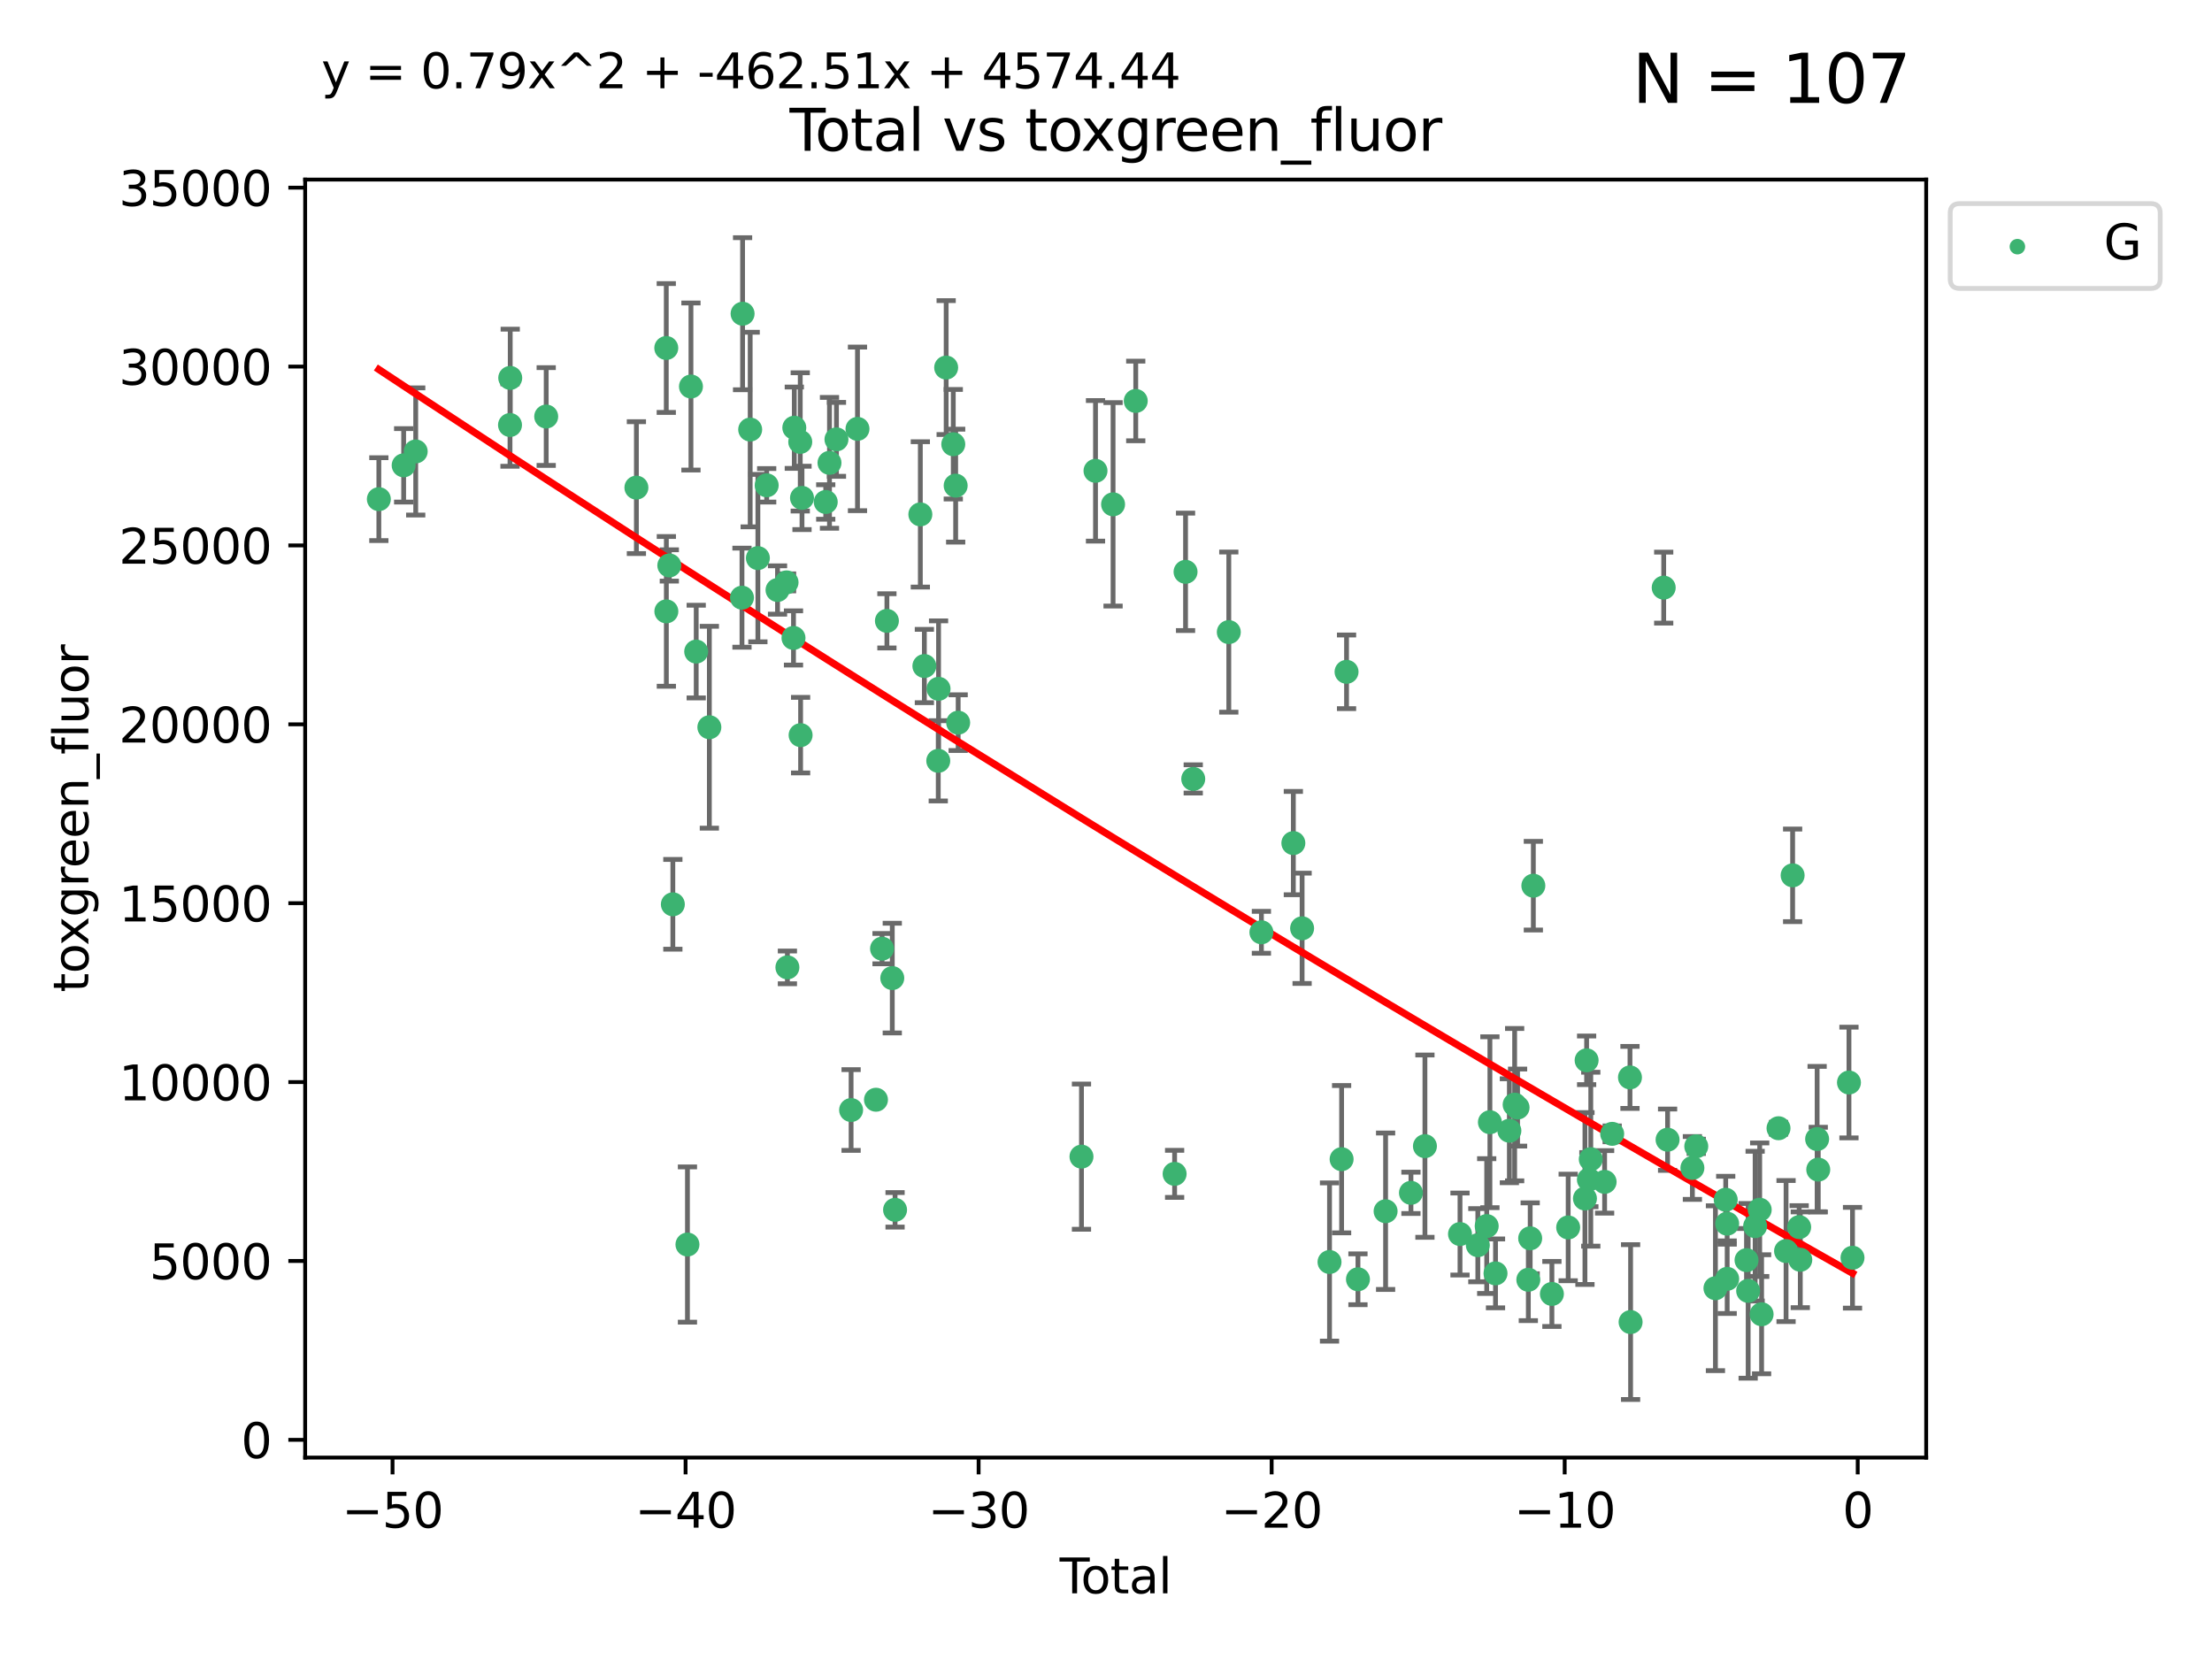 <?xml version="1.0" encoding="utf-8" standalone="no"?>
<!DOCTYPE svg PUBLIC "-//W3C//DTD SVG 1.1//EN"
  "http://www.w3.org/Graphics/SVG/1.1/DTD/svg11.dtd">
<svg xmlns:xlink="http://www.w3.org/1999/xlink" width="460.8pt" height="345.6pt" viewBox="0 0 460.8 345.6" xmlns="http://www.w3.org/2000/svg" version="1.1">
 <defs>
  <style type="text/css">*{stroke-linejoin: round; stroke-linecap: butt}</style>
 </defs>
 <g id="figure_1">
  <g id="patch_1">
   <path d="M 0 345.6 
L 460.8 345.6 
L 460.8 0 
L 0 0 
z
" style="fill: #ffffff"/>
  </g>
  <g id="axes_1">
   <g id="patch_2">
    <path d="M 63.571 303.64 
L 401.26 303.64 
L 401.26 37.411 
L 63.571 37.411 
z
" style="fill: #ffffff"/>
   </g>
   <g id="PathCollection_1">
    <defs>
     <path id="mdac85933fb" d="M 0 1.118 
C 0.297 1.118 0.581 1 0.791 0.791 
C 1 0.581 1.118 0.297 1.118 0 
C 1.118 -0.297 1 -0.581 0.791 -0.791 
C 0.581 -1 0.297 -1.118 0 -1.118 
C -0.297 -1.118 -0.581 -1 -0.791 -0.791 
C -1 -0.581 -1.118 -0.297 -1.118 0 
C -1.118 0.297 -1 0.581 -0.791 0.791 
C -0.581 1 -0.297 1.118 0 1.118 
z
" style="stroke: #3cb371"/>
    </defs>
    <g clip-path="url(#p19a286595e)">
     <use xlink:href="#mdac85933fb" x="78.921" y="103.982" style="fill: #3cb371; stroke: #3cb371"/>
     <use xlink:href="#mdac85933fb" x="84.089" y="96.939" style="fill: #3cb371; stroke: #3cb371"/>
     <use xlink:href="#mdac85933fb" x="86.6" y="94.045" style="fill: #3cb371; stroke: #3cb371"/>
     <use xlink:href="#mdac85933fb" x="106.244" y="88.537" style="fill: #3cb371; stroke: #3cb371"/>
     <use xlink:href="#mdac85933fb" x="106.291" y="78.726" style="fill: #3cb371; stroke: #3cb371"/>
     <use xlink:href="#mdac85933fb" x="113.783" y="86.769" style="fill: #3cb371; stroke: #3cb371"/>
     <use xlink:href="#mdac85933fb" x="132.574" y="101.58" style="fill: #3cb371; stroke: #3cb371"/>
     <use xlink:href="#mdac85933fb" x="138.797" y="72.494" style="fill: #3cb371; stroke: #3cb371"/>
     <use xlink:href="#mdac85933fb" x="138.813" y="127.361" style="fill: #3cb371; stroke: #3cb371"/>
     <use xlink:href="#mdac85933fb" x="139.43" y="117.791" style="fill: #3cb371; stroke: #3cb371"/>
     <use xlink:href="#mdac85933fb" x="140.167" y="188.385" style="fill: #3cb371; stroke: #3cb371"/>
     <use xlink:href="#mdac85933fb" x="143.209" y="259.258" style="fill: #3cb371; stroke: #3cb371"/>
     <use xlink:href="#mdac85933fb" x="143.939" y="80.518" style="fill: #3cb371; stroke: #3cb371"/>
     <use xlink:href="#mdac85933fb" x="145.032" y="135.736" style="fill: #3cb371; stroke: #3cb371"/>
     <use xlink:href="#mdac85933fb" x="147.772" y="151.497" style="fill: #3cb371; stroke: #3cb371"/>
     <use xlink:href="#mdac85933fb" x="154.568" y="124.506" style="fill: #3cb371; stroke: #3cb371"/>
     <use xlink:href="#mdac85933fb" x="154.694" y="65.352" style="fill: #3cb371; stroke: #3cb371"/>
     <use xlink:href="#mdac85933fb" x="156.277" y="89.484" style="fill: #3cb371; stroke: #3cb371"/>
     <use xlink:href="#mdac85933fb" x="157.881" y="116.265" style="fill: #3cb371; stroke: #3cb371"/>
     <use xlink:href="#mdac85933fb" x="159.714" y="101.1" style="fill: #3cb371; stroke: #3cb371"/>
     <use xlink:href="#mdac85933fb" x="161.973" y="122.908" style="fill: #3cb371; stroke: #3cb371"/>
     <use xlink:href="#mdac85933fb" x="163.855" y="121.32" style="fill: #3cb371; stroke: #3cb371"/>
     <use xlink:href="#mdac85933fb" x="164.03" y="201.522" style="fill: #3cb371; stroke: #3cb371"/>
     <use xlink:href="#mdac85933fb" x="165.3" y="132.895" style="fill: #3cb371; stroke: #3cb371"/>
     <use xlink:href="#mdac85933fb" x="165.468" y="89.098" style="fill: #3cb371; stroke: #3cb371"/>
     <use xlink:href="#mdac85933fb" x="166.706" y="92.056" style="fill: #3cb371; stroke: #3cb371"/>
     <use xlink:href="#mdac85933fb" x="166.781" y="153.144" style="fill: #3cb371; stroke: #3cb371"/>
     <use xlink:href="#mdac85933fb" x="167.073" y="103.722" style="fill: #3cb371; stroke: #3cb371"/>
     <use xlink:href="#mdac85933fb" x="172.016" y="104.571" style="fill: #3cb371; stroke: #3cb371"/>
     <use xlink:href="#mdac85933fb" x="172.798" y="96.417" style="fill: #3cb371; stroke: #3cb371"/>
     <use xlink:href="#mdac85933fb" x="174.249" y="91.528" style="fill: #3cb371; stroke: #3cb371"/>
     <use xlink:href="#mdac85933fb" x="177.3" y="231.239" style="fill: #3cb371; stroke: #3cb371"/>
     <use xlink:href="#mdac85933fb" x="178.63" y="89.342" style="fill: #3cb371; stroke: #3cb371"/>
     <use xlink:href="#mdac85933fb" x="182.483" y="229.095" style="fill: #3cb371; stroke: #3cb371"/>
     <use xlink:href="#mdac85933fb" x="183.746" y="197.624" style="fill: #3cb371; stroke: #3cb371"/>
     <use xlink:href="#mdac85933fb" x="184.76" y="129.337" style="fill: #3cb371; stroke: #3cb371"/>
     <use xlink:href="#mdac85933fb" x="185.877" y="203.753" style="fill: #3cb371; stroke: #3cb371"/>
     <use xlink:href="#mdac85933fb" x="186.458" y="252.029" style="fill: #3cb371; stroke: #3cb371"/>
     <use xlink:href="#mdac85933fb" x="191.724" y="107.155" style="fill: #3cb371; stroke: #3cb371"/>
     <use xlink:href="#mdac85933fb" x="192.565" y="138.746" style="fill: #3cb371; stroke: #3cb371"/>
     <use xlink:href="#mdac85933fb" x="195.457" y="158.494" style="fill: #3cb371; stroke: #3cb371"/>
     <use xlink:href="#mdac85933fb" x="195.52" y="143.493" style="fill: #3cb371; stroke: #3cb371"/>
     <use xlink:href="#mdac85933fb" x="197.102" y="76.572" style="fill: #3cb371; stroke: #3cb371"/>
     <use xlink:href="#mdac85933fb" x="198.585" y="92.542" style="fill: #3cb371; stroke: #3cb371"/>
     <use xlink:href="#mdac85933fb" x="199.083" y="101.167" style="fill: #3cb371; stroke: #3cb371"/>
     <use xlink:href="#mdac85933fb" x="199.604" y="150.544" style="fill: #3cb371; stroke: #3cb371"/>
     <use xlink:href="#mdac85933fb" x="225.292" y="240.949" style="fill: #3cb371; stroke: #3cb371"/>
     <use xlink:href="#mdac85933fb" x="228.214" y="98.082" style="fill: #3cb371; stroke: #3cb371"/>
     <use xlink:href="#mdac85933fb" x="231.874" y="105.062" style="fill: #3cb371; stroke: #3cb371"/>
     <use xlink:href="#mdac85933fb" x="236.598" y="83.525" style="fill: #3cb371; stroke: #3cb371"/>
     <use xlink:href="#mdac85933fb" x="244.695" y="244.538" style="fill: #3cb371; stroke: #3cb371"/>
     <use xlink:href="#mdac85933fb" x="246.972" y="119.122" style="fill: #3cb371; stroke: #3cb371"/>
     <use xlink:href="#mdac85933fb" x="248.574" y="162.264" style="fill: #3cb371; stroke: #3cb371"/>
     <use xlink:href="#mdac85933fb" x="255.982" y="131.68" style="fill: #3cb371; stroke: #3cb371"/>
     <use xlink:href="#mdac85933fb" x="262.774" y="194.215" style="fill: #3cb371; stroke: #3cb371"/>
     <use xlink:href="#mdac85933fb" x="269.429" y="175.63" style="fill: #3cb371; stroke: #3cb371"/>
     <use xlink:href="#mdac85933fb" x="271.253" y="193.383" style="fill: #3cb371; stroke: #3cb371"/>
     <use xlink:href="#mdac85933fb" x="276.964" y="262.899" style="fill: #3cb371; stroke: #3cb371"/>
     <use xlink:href="#mdac85933fb" x="279.482" y="241.479" style="fill: #3cb371; stroke: #3cb371"/>
     <use xlink:href="#mdac85933fb" x="280.511" y="139.954" style="fill: #3cb371; stroke: #3cb371"/>
     <use xlink:href="#mdac85933fb" x="282.888" y="266.498" style="fill: #3cb371; stroke: #3cb371"/>
     <use xlink:href="#mdac85933fb" x="288.646" y="252.322" style="fill: #3cb371; stroke: #3cb371"/>
     <use xlink:href="#mdac85933fb" x="293.926" y="248.489" style="fill: #3cb371; stroke: #3cb371"/>
     <use xlink:href="#mdac85933fb" x="296.839" y="238.766" style="fill: #3cb371; stroke: #3cb371"/>
     <use xlink:href="#mdac85933fb" x="304.145" y="257.074" style="fill: #3cb371; stroke: #3cb371"/>
     <use xlink:href="#mdac85933fb" x="307.86" y="259.396" style="fill: #3cb371; stroke: #3cb371"/>
     <use xlink:href="#mdac85933fb" x="309.707" y="255.412" style="fill: #3cb371; stroke: #3cb371"/>
     <use xlink:href="#mdac85933fb" x="310.376" y="233.777" style="fill: #3cb371; stroke: #3cb371"/>
     <use xlink:href="#mdac85933fb" x="311.543" y="265.269" style="fill: #3cb371; stroke: #3cb371"/>
     <use xlink:href="#mdac85933fb" x="314.431" y="235.551" style="fill: #3cb371; stroke: #3cb371"/>
     <use xlink:href="#mdac85933fb" x="315.528" y="230.118" style="fill: #3cb371; stroke: #3cb371"/>
     <use xlink:href="#mdac85933fb" x="316.139" y="230.723" style="fill: #3cb371; stroke: #3cb371"/>
     <use xlink:href="#mdac85933fb" x="318.379" y="266.6" style="fill: #3cb371; stroke: #3cb371"/>
     <use xlink:href="#mdac85933fb" x="318.766" y="257.962" style="fill: #3cb371; stroke: #3cb371"/>
     <use xlink:href="#mdac85933fb" x="319.424" y="184.506" style="fill: #3cb371; stroke: #3cb371"/>
     <use xlink:href="#mdac85933fb" x="323.288" y="269.552" style="fill: #3cb371; stroke: #3cb371"/>
     <use xlink:href="#mdac85933fb" x="326.68" y="255.7" style="fill: #3cb371; stroke: #3cb371"/>
     <use xlink:href="#mdac85933fb" x="330.174" y="249.673" style="fill: #3cb371; stroke: #3cb371"/>
     <use xlink:href="#mdac85933fb" x="330.522" y="220.882" style="fill: #3cb371; stroke: #3cb371"/>
     <use xlink:href="#mdac85933fb" x="330.993" y="245.738" style="fill: #3cb371; stroke: #3cb371"/>
     <use xlink:href="#mdac85933fb" x="331.387" y="241.483" style="fill: #3cb371; stroke: #3cb371"/>
     <use xlink:href="#mdac85933fb" x="334.271" y="246.206" style="fill: #3cb371; stroke: #3cb371"/>
     <use xlink:href="#mdac85933fb" x="335.848" y="236.201" style="fill: #3cb371; stroke: #3cb371"/>
     <use xlink:href="#mdac85933fb" x="339.554" y="224.444" style="fill: #3cb371; stroke: #3cb371"/>
     <use xlink:href="#mdac85933fb" x="339.683" y="275.411" style="fill: #3cb371; stroke: #3cb371"/>
     <use xlink:href="#mdac85933fb" x="346.58" y="122.414" style="fill: #3cb371; stroke: #3cb371"/>
     <use xlink:href="#mdac85933fb" x="347.388" y="237.421" style="fill: #3cb371; stroke: #3cb371"/>
     <use xlink:href="#mdac85933fb" x="352.558" y="243.305" style="fill: #3cb371; stroke: #3cb371"/>
     <use xlink:href="#mdac85933fb" x="353.364" y="238.807" style="fill: #3cb371; stroke: #3cb371"/>
     <use xlink:href="#mdac85933fb" x="357.359" y="268.361" style="fill: #3cb371; stroke: #3cb371"/>
     <use xlink:href="#mdac85933fb" x="359.498" y="249.925" style="fill: #3cb371; stroke: #3cb371"/>
     <use xlink:href="#mdac85933fb" x="359.798" y="254.912" style="fill: #3cb371; stroke: #3cb371"/>
     <use xlink:href="#mdac85933fb" x="359.804" y="266.404" style="fill: #3cb371; stroke: #3cb371"/>
     <use xlink:href="#mdac85933fb" x="363.834" y="262.513" style="fill: #3cb371; stroke: #3cb371"/>
     <use xlink:href="#mdac85933fb" x="364.173" y="268.909" style="fill: #3cb371; stroke: #3cb371"/>
     <use xlink:href="#mdac85933fb" x="365.627" y="255.429" style="fill: #3cb371; stroke: #3cb371"/>
     <use xlink:href="#mdac85933fb" x="366.579" y="252.007" style="fill: #3cb371; stroke: #3cb371"/>
     <use xlink:href="#mdac85933fb" x="366.974" y="273.786" style="fill: #3cb371; stroke: #3cb371"/>
     <use xlink:href="#mdac85933fb" x="370.499" y="235.033" style="fill: #3cb371; stroke: #3cb371"/>
     <use xlink:href="#mdac85933fb" x="372.068" y="260.619" style="fill: #3cb371; stroke: #3cb371"/>
     <use xlink:href="#mdac85933fb" x="373.438" y="182.35" style="fill: #3cb371; stroke: #3cb371"/>
     <use xlink:href="#mdac85933fb" x="374.8" y="255.632" style="fill: #3cb371; stroke: #3cb371"/>
     <use xlink:href="#mdac85933fb" x="375.034" y="262.435" style="fill: #3cb371; stroke: #3cb371"/>
     <use xlink:href="#mdac85933fb" x="378.541" y="237.287" style="fill: #3cb371; stroke: #3cb371"/>
     <use xlink:href="#mdac85933fb" x="378.776" y="243.651" style="fill: #3cb371; stroke: #3cb371"/>
     <use xlink:href="#mdac85933fb" x="385.173" y="225.509" style="fill: #3cb371; stroke: #3cb371"/>
     <use xlink:href="#mdac85933fb" x="385.911" y="262.009" style="fill: #3cb371; stroke: #3cb371"/>
    </g>
   </g>
   <g id="matplotlib.axis_1">
    <g id="xtick_1">
     <g id="line2d_1">
      <defs>
       <path id="m82769a4a62" d="M 0 0 
L 0 3.5 
" style="stroke: #000000; stroke-width: 0.8"/>
      </defs>
      <g>
       <use xlink:href="#m82769a4a62" x="81.771" y="303.64" style="stroke: #000000; stroke-width: 0.8"/>
      </g>
     </g>
     <g id="text_1">
      <!-- −50 -->
      <g transform="translate(71.219 318.238)scale(0.1 -0.1)">
       <defs>
        <path id="DejaVuSans-2212" d="M 678 2272 
L 4684 2272 
L 4684 1741 
L 678 1741 
L 678 2272 
z
" transform="scale(0.016)"/>
        <path id="DejaVuSans-35" d="M 691 4666 
L 3169 4666 
L 3169 4134 
L 1269 4134 
L 1269 2991 
Q 1406 3038 1543 3061 
Q 1681 3084 1819 3084 
Q 2600 3084 3056 2656 
Q 3513 2228 3513 1497 
Q 3513 744 3044 326 
Q 2575 -91 1722 -91 
Q 1428 -91 1123 -41 
Q 819 9 494 109 
L 494 744 
Q 775 591 1075 516 
Q 1375 441 1709 441 
Q 2250 441 2565 725 
Q 2881 1009 2881 1497 
Q 2881 1984 2565 2268 
Q 2250 2553 1709 2553 
Q 1456 2553 1204 2497 
Q 953 2441 691 2322 
L 691 4666 
z
" transform="scale(0.016)"/>
        <path id="DejaVuSans-30" d="M 2034 4250 
Q 1547 4250 1301 3770 
Q 1056 3291 1056 2328 
Q 1056 1369 1301 889 
Q 1547 409 2034 409 
Q 2525 409 2770 889 
Q 3016 1369 3016 2328 
Q 3016 3291 2770 3770 
Q 2525 4250 2034 4250 
z
M 2034 4750 
Q 2819 4750 3233 4129 
Q 3647 3509 3647 2328 
Q 3647 1150 3233 529 
Q 2819 -91 2034 -91 
Q 1250 -91 836 529 
Q 422 1150 422 2328 
Q 422 3509 836 4129 
Q 1250 4750 2034 4750 
z
" transform="scale(0.016)"/>
       </defs>
       <use xlink:href="#DejaVuSans-2212"/>
       <use xlink:href="#DejaVuSans-35" x="83.789"/>
       <use xlink:href="#DejaVuSans-30" x="147.412"/>
      </g>
     </g>
    </g>
    <g id="xtick_2">
     <g id="line2d_2">
      <g>
       <use xlink:href="#m82769a4a62" x="142.817" y="303.64" style="stroke: #000000; stroke-width: 0.8"/>
      </g>
     </g>
     <g id="text_2">
      <!-- −40 -->
      <g transform="translate(132.264 318.238)scale(0.1 -0.1)">
       <defs>
        <path id="DejaVuSans-34" d="M 2419 4116 
L 825 1625 
L 2419 1625 
L 2419 4116 
z
M 2253 4666 
L 3047 4666 
L 3047 1625 
L 3713 1625 
L 3713 1100 
L 3047 1100 
L 3047 0 
L 2419 0 
L 2419 1100 
L 313 1100 
L 313 1709 
L 2253 4666 
z
" transform="scale(0.016)"/>
       </defs>
       <use xlink:href="#DejaVuSans-2212"/>
       <use xlink:href="#DejaVuSans-34" x="83.789"/>
       <use xlink:href="#DejaVuSans-30" x="147.412"/>
      </g>
     </g>
    </g>
    <g id="xtick_3">
     <g id="line2d_3">
      <g>
       <use xlink:href="#m82769a4a62" x="203.862" y="303.64" style="stroke: #000000; stroke-width: 0.8"/>
      </g>
     </g>
     <g id="text_3">
      <!-- −30 -->
      <g transform="translate(193.31 318.238)scale(0.1 -0.1)">
       <defs>
        <path id="DejaVuSans-33" d="M 2597 2516 
Q 3050 2419 3304 2112 
Q 3559 1806 3559 1356 
Q 3559 666 3084 287 
Q 2609 -91 1734 -91 
Q 1441 -91 1130 -33 
Q 819 25 488 141 
L 488 750 
Q 750 597 1062 519 
Q 1375 441 1716 441 
Q 2309 441 2620 675 
Q 2931 909 2931 1356 
Q 2931 1769 2642 2001 
Q 2353 2234 1838 2234 
L 1294 2234 
L 1294 2753 
L 1863 2753 
Q 2328 2753 2575 2939 
Q 2822 3125 2822 3475 
Q 2822 3834 2567 4026 
Q 2313 4219 1838 4219 
Q 1578 4219 1281 4162 
Q 984 4106 628 3988 
L 628 4550 
Q 988 4650 1302 4700 
Q 1616 4750 1894 4750 
Q 2613 4750 3031 4423 
Q 3450 4097 3450 3541 
Q 3450 3153 3228 2886 
Q 3006 2619 2597 2516 
z
" transform="scale(0.016)"/>
       </defs>
       <use xlink:href="#DejaVuSans-2212"/>
       <use xlink:href="#DejaVuSans-33" x="83.789"/>
       <use xlink:href="#DejaVuSans-30" x="147.412"/>
      </g>
     </g>
    </g>
    <g id="xtick_4">
     <g id="line2d_4">
      <g>
       <use xlink:href="#m82769a4a62" x="264.908" y="303.64" style="stroke: #000000; stroke-width: 0.8"/>
      </g>
     </g>
     <g id="text_4">
      <!-- −20 -->
      <g transform="translate(254.355 318.238)scale(0.1 -0.1)">
       <defs>
        <path id="DejaVuSans-32" d="M 1228 531 
L 3431 531 
L 3431 0 
L 469 0 
L 469 531 
Q 828 903 1448 1529 
Q 2069 2156 2228 2338 
Q 2531 2678 2651 2914 
Q 2772 3150 2772 3378 
Q 2772 3750 2511 3984 
Q 2250 4219 1831 4219 
Q 1534 4219 1204 4116 
Q 875 4013 500 3803 
L 500 4441 
Q 881 4594 1212 4672 
Q 1544 4750 1819 4750 
Q 2544 4750 2975 4387 
Q 3406 4025 3406 3419 
Q 3406 3131 3298 2873 
Q 3191 2616 2906 2266 
Q 2828 2175 2409 1742 
Q 1991 1309 1228 531 
z
" transform="scale(0.016)"/>
       </defs>
       <use xlink:href="#DejaVuSans-2212"/>
       <use xlink:href="#DejaVuSans-32" x="83.789"/>
       <use xlink:href="#DejaVuSans-30" x="147.412"/>
      </g>
     </g>
    </g>
    <g id="xtick_5">
     <g id="line2d_5">
      <g>
       <use xlink:href="#m82769a4a62" x="325.953" y="303.64" style="stroke: #000000; stroke-width: 0.8"/>
      </g>
     </g>
     <g id="text_5">
      <!-- −10 -->
      <g transform="translate(315.401 318.238)scale(0.1 -0.1)">
       <defs>
        <path id="DejaVuSans-31" d="M 794 531 
L 1825 531 
L 1825 4091 
L 703 3866 
L 703 4441 
L 1819 4666 
L 2450 4666 
L 2450 531 
L 3481 531 
L 3481 0 
L 794 0 
L 794 531 
z
" transform="scale(0.016)"/>
       </defs>
       <use xlink:href="#DejaVuSans-2212"/>
       <use xlink:href="#DejaVuSans-31" x="83.789"/>
       <use xlink:href="#DejaVuSans-30" x="147.412"/>
      </g>
     </g>
    </g>
    <g id="xtick_6">
     <g id="line2d_6">
      <g>
       <use xlink:href="#m82769a4a62" x="386.999" y="303.64" style="stroke: #000000; stroke-width: 0.8"/>
      </g>
     </g>
     <g id="text_6">
      <!-- 0 -->
      <g transform="translate(383.818 318.238)scale(0.1 -0.1)">
       <use xlink:href="#DejaVuSans-30"/>
      </g>
     </g>
    </g>
    <g id="text_7">
     <!-- Total -->
     <g transform="translate(220.739 331.917)scale(0.1 -0.1)">
      <defs>
       <path id="DejaVuSans-54" d="M -19 4666 
L 3928 4666 
L 3928 4134 
L 2272 4134 
L 2272 0 
L 1638 0 
L 1638 4134 
L -19 4134 
L -19 4666 
z
" transform="scale(0.016)"/>
       <path id="DejaVuSans-6f" d="M 1959 3097 
Q 1497 3097 1228 2736 
Q 959 2375 959 1747 
Q 959 1119 1226 758 
Q 1494 397 1959 397 
Q 2419 397 2687 759 
Q 2956 1122 2956 1747 
Q 2956 2369 2687 2733 
Q 2419 3097 1959 3097 
z
M 1959 3584 
Q 2709 3584 3137 3096 
Q 3566 2609 3566 1747 
Q 3566 888 3137 398 
Q 2709 -91 1959 -91 
Q 1206 -91 779 398 
Q 353 888 353 1747 
Q 353 2609 779 3096 
Q 1206 3584 1959 3584 
z
" transform="scale(0.016)"/>
       <path id="DejaVuSans-74" d="M 1172 4494 
L 1172 3500 
L 2356 3500 
L 2356 3053 
L 1172 3053 
L 1172 1153 
Q 1172 725 1289 603 
Q 1406 481 1766 481 
L 2356 481 
L 2356 0 
L 1766 0 
Q 1100 0 847 248 
Q 594 497 594 1153 
L 594 3053 
L 172 3053 
L 172 3500 
L 594 3500 
L 594 4494 
L 1172 4494 
z
" transform="scale(0.016)"/>
       <path id="DejaVuSans-61" d="M 2194 1759 
Q 1497 1759 1228 1600 
Q 959 1441 959 1056 
Q 959 750 1161 570 
Q 1363 391 1709 391 
Q 2188 391 2477 730 
Q 2766 1069 2766 1631 
L 2766 1759 
L 2194 1759 
z
M 3341 1997 
L 3341 0 
L 2766 0 
L 2766 531 
Q 2569 213 2275 61 
Q 1981 -91 1556 -91 
Q 1019 -91 701 211 
Q 384 513 384 1019 
Q 384 1609 779 1909 
Q 1175 2209 1959 2209 
L 2766 2209 
L 2766 2266 
Q 2766 2663 2505 2880 
Q 2244 3097 1772 3097 
Q 1472 3097 1187 3025 
Q 903 2953 641 2809 
L 641 3341 
Q 956 3463 1253 3523 
Q 1550 3584 1831 3584 
Q 2591 3584 2966 3190 
Q 3341 2797 3341 1997 
z
" transform="scale(0.016)"/>
       <path id="DejaVuSans-6c" d="M 603 4863 
L 1178 4863 
L 1178 0 
L 603 0 
L 603 4863 
z
" transform="scale(0.016)"/>
      </defs>
      <use xlink:href="#DejaVuSans-54"/>
      <use xlink:href="#DejaVuSans-6f" x="44.084"/>
      <use xlink:href="#DejaVuSans-74" x="105.266"/>
      <use xlink:href="#DejaVuSans-61" x="144.475"/>
      <use xlink:href="#DejaVuSans-6c" x="205.754"/>
     </g>
    </g>
   </g>
   <g id="matplotlib.axis_2">
    <g id="ytick_1">
     <g id="line2d_7">
      <defs>
       <path id="mb773838344" d="M 0 0 
L -3.5 0 
" style="stroke: #000000; stroke-width: 0.8"/>
      </defs>
      <g>
       <use xlink:href="#mb773838344" x="63.571" y="299.944" style="stroke: #000000; stroke-width: 0.8"/>
      </g>
     </g>
     <g id="text_8">
      <!-- 0 -->
      <g transform="translate(50.209 303.743)scale(0.1 -0.1)">
       <use xlink:href="#DejaVuSans-30"/>
      </g>
     </g>
    </g>
    <g id="ytick_2">
     <g id="line2d_8">
      <g>
       <use xlink:href="#mb773838344" x="63.571" y="262.68" style="stroke: #000000; stroke-width: 0.8"/>
      </g>
     </g>
     <g id="text_9">
      <!-- 5000 -->
      <g transform="translate(31.121 266.479)scale(0.1 -0.1)">
       <use xlink:href="#DejaVuSans-35"/>
       <use xlink:href="#DejaVuSans-30" x="63.623"/>
       <use xlink:href="#DejaVuSans-30" x="127.246"/>
       <use xlink:href="#DejaVuSans-30" x="190.869"/>
      </g>
     </g>
    </g>
    <g id="ytick_3">
     <g id="line2d_9">
      <g>
       <use xlink:href="#mb773838344" x="63.571" y="225.416" style="stroke: #000000; stroke-width: 0.8"/>
      </g>
     </g>
     <g id="text_10">
      <!-- 10000 -->
      <g transform="translate(24.759 229.215)scale(0.1 -0.1)">
       <use xlink:href="#DejaVuSans-31"/>
       <use xlink:href="#DejaVuSans-30" x="63.623"/>
       <use xlink:href="#DejaVuSans-30" x="127.246"/>
       <use xlink:href="#DejaVuSans-30" x="190.869"/>
       <use xlink:href="#DejaVuSans-30" x="254.492"/>
      </g>
     </g>
    </g>
    <g id="ytick_4">
     <g id="line2d_10">
      <g>
       <use xlink:href="#mb773838344" x="63.571" y="188.152" style="stroke: #000000; stroke-width: 0.8"/>
      </g>
     </g>
     <g id="text_11">
      <!-- 15000 -->
      <g transform="translate(24.759 191.951)scale(0.1 -0.1)">
       <use xlink:href="#DejaVuSans-31"/>
       <use xlink:href="#DejaVuSans-35" x="63.623"/>
       <use xlink:href="#DejaVuSans-30" x="127.246"/>
       <use xlink:href="#DejaVuSans-30" x="190.869"/>
       <use xlink:href="#DejaVuSans-30" x="254.492"/>
      </g>
     </g>
    </g>
    <g id="ytick_5">
     <g id="line2d_11">
      <g>
       <use xlink:href="#mb773838344" x="63.571" y="150.887" style="stroke: #000000; stroke-width: 0.8"/>
      </g>
     </g>
     <g id="text_12">
      <!-- 20000 -->
      <g transform="translate(24.759 154.687)scale(0.1 -0.1)">
       <use xlink:href="#DejaVuSans-32"/>
       <use xlink:href="#DejaVuSans-30" x="63.623"/>
       <use xlink:href="#DejaVuSans-30" x="127.246"/>
       <use xlink:href="#DejaVuSans-30" x="190.869"/>
       <use xlink:href="#DejaVuSans-30" x="254.492"/>
      </g>
     </g>
    </g>
    <g id="ytick_6">
     <g id="line2d_12">
      <g>
       <use xlink:href="#mb773838344" x="63.571" y="113.623" style="stroke: #000000; stroke-width: 0.8"/>
      </g>
     </g>
     <g id="text_13">
      <!-- 25000 -->
      <g transform="translate(24.759 117.422)scale(0.1 -0.1)">
       <use xlink:href="#DejaVuSans-32"/>
       <use xlink:href="#DejaVuSans-35" x="63.623"/>
       <use xlink:href="#DejaVuSans-30" x="127.246"/>
       <use xlink:href="#DejaVuSans-30" x="190.869"/>
       <use xlink:href="#DejaVuSans-30" x="254.492"/>
      </g>
     </g>
    </g>
    <g id="ytick_7">
     <g id="line2d_13">
      <g>
       <use xlink:href="#mb773838344" x="63.571" y="76.359" style="stroke: #000000; stroke-width: 0.8"/>
      </g>
     </g>
     <g id="text_14">
      <!-- 30000 -->
      <g transform="translate(24.759 80.158)scale(0.1 -0.1)">
       <use xlink:href="#DejaVuSans-33"/>
       <use xlink:href="#DejaVuSans-30" x="63.623"/>
       <use xlink:href="#DejaVuSans-30" x="127.246"/>
       <use xlink:href="#DejaVuSans-30" x="190.869"/>
       <use xlink:href="#DejaVuSans-30" x="254.492"/>
      </g>
     </g>
    </g>
    <g id="ytick_8">
     <g id="line2d_14">
      <g>
       <use xlink:href="#mb773838344" x="63.571" y="39.095" style="stroke: #000000; stroke-width: 0.8"/>
      </g>
     </g>
     <g id="text_15">
      <!-- 35000 -->
      <g transform="translate(24.759 42.894)scale(0.1 -0.1)">
       <use xlink:href="#DejaVuSans-33"/>
       <use xlink:href="#DejaVuSans-35" x="63.623"/>
       <use xlink:href="#DejaVuSans-30" x="127.246"/>
       <use xlink:href="#DejaVuSans-30" x="190.869"/>
       <use xlink:href="#DejaVuSans-30" x="254.492"/>
      </g>
     </g>
    </g>
    <g id="text_16">
     <!-- toxgreen_fluor -->
     <g transform="translate(18.401 206.72)rotate(-90)scale(0.1 -0.1)">
      <defs>
       <path id="DejaVuSans-78" d="M 3513 3500 
L 2247 1797 
L 3578 0 
L 2900 0 
L 1881 1375 
L 863 0 
L 184 0 
L 1544 1831 
L 300 3500 
L 978 3500 
L 1906 2253 
L 2834 3500 
L 3513 3500 
z
" transform="scale(0.016)"/>
       <path id="DejaVuSans-67" d="M 2906 1791 
Q 2906 2416 2648 2759 
Q 2391 3103 1925 3103 
Q 1463 3103 1205 2759 
Q 947 2416 947 1791 
Q 947 1169 1205 825 
Q 1463 481 1925 481 
Q 2391 481 2648 825 
Q 2906 1169 2906 1791 
z
M 3481 434 
Q 3481 -459 3084 -895 
Q 2688 -1331 1869 -1331 
Q 1566 -1331 1297 -1286 
Q 1028 -1241 775 -1147 
L 775 -588 
Q 1028 -725 1275 -790 
Q 1522 -856 1778 -856 
Q 2344 -856 2625 -561 
Q 2906 -266 2906 331 
L 2906 616 
Q 2728 306 2450 153 
Q 2172 0 1784 0 
Q 1141 0 747 490 
Q 353 981 353 1791 
Q 353 2603 747 3093 
Q 1141 3584 1784 3584 
Q 2172 3584 2450 3431 
Q 2728 3278 2906 2969 
L 2906 3500 
L 3481 3500 
L 3481 434 
z
" transform="scale(0.016)"/>
       <path id="DejaVuSans-72" d="M 2631 2963 
Q 2534 3019 2420 3045 
Q 2306 3072 2169 3072 
Q 1681 3072 1420 2755 
Q 1159 2438 1159 1844 
L 1159 0 
L 581 0 
L 581 3500 
L 1159 3500 
L 1159 2956 
Q 1341 3275 1631 3429 
Q 1922 3584 2338 3584 
Q 2397 3584 2469 3576 
Q 2541 3569 2628 3553 
L 2631 2963 
z
" transform="scale(0.016)"/>
       <path id="DejaVuSans-65" d="M 3597 1894 
L 3597 1613 
L 953 1613 
Q 991 1019 1311 708 
Q 1631 397 2203 397 
Q 2534 397 2845 478 
Q 3156 559 3463 722 
L 3463 178 
Q 3153 47 2828 -22 
Q 2503 -91 2169 -91 
Q 1331 -91 842 396 
Q 353 884 353 1716 
Q 353 2575 817 3079 
Q 1281 3584 2069 3584 
Q 2775 3584 3186 3129 
Q 3597 2675 3597 1894 
z
M 3022 2063 
Q 3016 2534 2758 2815 
Q 2500 3097 2075 3097 
Q 1594 3097 1305 2825 
Q 1016 2553 972 2059 
L 3022 2063 
z
" transform="scale(0.016)"/>
       <path id="DejaVuSans-6e" d="M 3513 2113 
L 3513 0 
L 2938 0 
L 2938 2094 
Q 2938 2591 2744 2837 
Q 2550 3084 2163 3084 
Q 1697 3084 1428 2787 
Q 1159 2491 1159 1978 
L 1159 0 
L 581 0 
L 581 3500 
L 1159 3500 
L 1159 2956 
Q 1366 3272 1645 3428 
Q 1925 3584 2291 3584 
Q 2894 3584 3203 3211 
Q 3513 2838 3513 2113 
z
" transform="scale(0.016)"/>
       <path id="DejaVuSans-5f" d="M 3263 -1063 
L 3263 -1509 
L -63 -1509 
L -63 -1063 
L 3263 -1063 
z
" transform="scale(0.016)"/>
       <path id="DejaVuSans-66" d="M 2375 4863 
L 2375 4384 
L 1825 4384 
Q 1516 4384 1395 4259 
Q 1275 4134 1275 3809 
L 1275 3500 
L 2222 3500 
L 2222 3053 
L 1275 3053 
L 1275 0 
L 697 0 
L 697 3053 
L 147 3053 
L 147 3500 
L 697 3500 
L 697 3744 
Q 697 4328 969 4595 
Q 1241 4863 1831 4863 
L 2375 4863 
z
" transform="scale(0.016)"/>
       <path id="DejaVuSans-75" d="M 544 1381 
L 544 3500 
L 1119 3500 
L 1119 1403 
Q 1119 906 1312 657 
Q 1506 409 1894 409 
Q 2359 409 2629 706 
Q 2900 1003 2900 1516 
L 2900 3500 
L 3475 3500 
L 3475 0 
L 2900 0 
L 2900 538 
Q 2691 219 2414 64 
Q 2138 -91 1772 -91 
Q 1169 -91 856 284 
Q 544 659 544 1381 
z
M 1991 3584 
L 1991 3584 
z
" transform="scale(0.016)"/>
      </defs>
      <use xlink:href="#DejaVuSans-74"/>
      <use xlink:href="#DejaVuSans-6f" x="39.209"/>
      <use xlink:href="#DejaVuSans-78" x="97.266"/>
      <use xlink:href="#DejaVuSans-67" x="156.445"/>
      <use xlink:href="#DejaVuSans-72" x="219.922"/>
      <use xlink:href="#DejaVuSans-65" x="258.785"/>
      <use xlink:href="#DejaVuSans-65" x="320.309"/>
      <use xlink:href="#DejaVuSans-6e" x="381.832"/>
      <use xlink:href="#DejaVuSans-5f" x="445.211"/>
      <use xlink:href="#DejaVuSans-66" x="495.211"/>
      <use xlink:href="#DejaVuSans-6c" x="530.416"/>
      <use xlink:href="#DejaVuSans-75" x="558.199"/>
      <use xlink:href="#DejaVuSans-6f" x="621.578"/>
      <use xlink:href="#DejaVuSans-72" x="682.76"/>
     </g>
    </g>
   </g>
   <g id="LineCollection_1">
    <path d="M 78.921 112.613 
L 78.921 95.351 
" clip-path="url(#p19a286595e)" style="fill: none; stroke: #696969"/>
    <path d="M 84.089 104.587 
L 84.089 89.292 
" clip-path="url(#p19a286595e)" style="fill: none; stroke: #696969"/>
    <path d="M 86.6 107.294 
L 86.6 80.796 
" clip-path="url(#p19a286595e)" style="fill: none; stroke: #696969"/>
    <path d="M 106.244 97.128 
L 106.244 79.947 
" clip-path="url(#p19a286595e)" style="fill: none; stroke: #696969"/>
    <path d="M 106.291 88.88 
L 106.291 68.571 
" clip-path="url(#p19a286595e)" style="fill: none; stroke: #696969"/>
    <path d="M 113.783 96.953 
L 113.783 76.585 
" clip-path="url(#p19a286595e)" style="fill: none; stroke: #696969"/>
    <path d="M 132.574 115.315 
L 132.574 87.845 
" clip-path="url(#p19a286595e)" style="fill: none; stroke: #696969"/>
    <path d="M 138.797 85.916 
L 138.797 59.071 
" clip-path="url(#p19a286595e)" style="fill: none; stroke: #696969"/>
    <path d="M 138.813 142.958 
L 138.813 111.763 
" clip-path="url(#p19a286595e)" style="fill: none; stroke: #696969"/>
    <path d="M 139.43 121.052 
L 139.43 114.529 
" clip-path="url(#p19a286595e)" style="fill: none; stroke: #696969"/>
    <path d="M 140.167 197.736 
L 140.167 179.035 
" clip-path="url(#p19a286595e)" style="fill: none; stroke: #696969"/>
    <path d="M 143.209 275.426 
L 143.209 243.089 
" clip-path="url(#p19a286595e)" style="fill: none; stroke: #696969"/>
    <path d="M 143.939 97.917 
L 143.939 63.119 
" clip-path="url(#p19a286595e)" style="fill: none; stroke: #696969"/>
    <path d="M 145.032 145.392 
L 145.032 126.079 
" clip-path="url(#p19a286595e)" style="fill: none; stroke: #696969"/>
    <path d="M 147.772 172.524 
L 147.772 130.47 
" clip-path="url(#p19a286595e)" style="fill: none; stroke: #696969"/>
    <path d="M 154.568 134.823 
L 154.568 114.188 
" clip-path="url(#p19a286595e)" style="fill: none; stroke: #696969"/>
    <path d="M 154.694 81.192 
L 154.694 49.513 
" clip-path="url(#p19a286595e)" style="fill: none; stroke: #696969"/>
    <path d="M 156.277 109.751 
L 156.277 69.216 
" clip-path="url(#p19a286595e)" style="fill: none; stroke: #696969"/>
    <path d="M 157.881 133.701 
L 157.881 98.83 
" clip-path="url(#p19a286595e)" style="fill: none; stroke: #696969"/>
    <path d="M 159.714 104.587 
L 159.714 97.613 
" clip-path="url(#p19a286595e)" style="fill: none; stroke: #696969"/>
    <path d="M 161.973 127.941 
L 161.973 117.875 
" clip-path="url(#p19a286595e)" style="fill: none; stroke: #696969"/>
    <path d="M 163.855 123.091 
L 163.855 119.548 
" clip-path="url(#p19a286595e)" style="fill: none; stroke: #696969"/>
    <path d="M 164.03 204.931 
L 164.03 198.114 
" clip-path="url(#p19a286595e)" style="fill: none; stroke: #696969"/>
    <path d="M 165.3 138.542 
L 165.3 127.247 
" clip-path="url(#p19a286595e)" style="fill: none; stroke: #696969"/>
    <path d="M 165.468 97.573 
L 165.468 80.624 
" clip-path="url(#p19a286595e)" style="fill: none; stroke: #696969"/>
    <path d="M 166.706 106.454 
L 166.706 77.657 
" clip-path="url(#p19a286595e)" style="fill: none; stroke: #696969"/>
    <path d="M 166.781 161.018 
L 166.781 145.271 
" clip-path="url(#p19a286595e)" style="fill: none; stroke: #696969"/>
    <path d="M 167.073 110.32 
L 167.073 97.125 
" clip-path="url(#p19a286595e)" style="fill: none; stroke: #696969"/>
    <path d="M 172.016 108.161 
L 172.016 100.981 
" clip-path="url(#p19a286595e)" style="fill: none; stroke: #696969"/>
    <path d="M 172.798 110.047 
L 172.798 82.788 
" clip-path="url(#p19a286595e)" style="fill: none; stroke: #696969"/>
    <path d="M 174.249 99.225 
L 174.249 83.83 
" clip-path="url(#p19a286595e)" style="fill: none; stroke: #696969"/>
    <path d="M 177.3 239.65 
L 177.3 222.828 
" clip-path="url(#p19a286595e)" style="fill: none; stroke: #696969"/>
    <path d="M 178.63 106.384 
L 178.63 72.301 
" clip-path="url(#p19a286595e)" style="fill: none; stroke: #696969"/>
    <path d="M 182.483 229.878 
L 182.483 228.312 
" clip-path="url(#p19a286595e)" style="fill: none; stroke: #696969"/>
    <path d="M 183.746 200.782 
L 183.746 194.466 
" clip-path="url(#p19a286595e)" style="fill: none; stroke: #696969"/>
    <path d="M 184.76 134.985 
L 184.76 123.689 
" clip-path="url(#p19a286595e)" style="fill: none; stroke: #696969"/>
    <path d="M 185.877 215.182 
L 185.877 192.325 
" clip-path="url(#p19a286595e)" style="fill: none; stroke: #696969"/>
    <path d="M 186.458 255.629 
L 186.458 248.43 
" clip-path="url(#p19a286595e)" style="fill: none; stroke: #696969"/>
    <path d="M 191.724 122.295 
L 191.724 92.016 
" clip-path="url(#p19a286595e)" style="fill: none; stroke: #696969"/>
    <path d="M 192.565 146.383 
L 192.565 131.108 
" clip-path="url(#p19a286595e)" style="fill: none; stroke: #696969"/>
    <path d="M 195.457 166.854 
L 195.457 150.134 
" clip-path="url(#p19a286595e)" style="fill: none; stroke: #696969"/>
    <path d="M 195.52 157.646 
L 195.52 129.34 
" clip-path="url(#p19a286595e)" style="fill: none; stroke: #696969"/>
    <path d="M 197.102 90.52 
L 197.102 62.624 
" clip-path="url(#p19a286595e)" style="fill: none; stroke: #696969"/>
    <path d="M 198.585 103.952 
L 198.585 81.132 
" clip-path="url(#p19a286595e)" style="fill: none; stroke: #696969"/>
    <path d="M 199.083 112.927 
L 199.083 89.407 
" clip-path="url(#p19a286595e)" style="fill: none; stroke: #696969"/>
    <path d="M 199.604 156.347 
L 199.604 144.741 
" clip-path="url(#p19a286595e)" style="fill: none; stroke: #696969"/>
    <path d="M 225.292 256.073 
L 225.292 225.826 
" clip-path="url(#p19a286595e)" style="fill: none; stroke: #696969"/>
    <path d="M 228.214 112.72 
L 228.214 83.444 
" clip-path="url(#p19a286595e)" style="fill: none; stroke: #696969"/>
    <path d="M 231.874 126.252 
L 231.874 83.872 
" clip-path="url(#p19a286595e)" style="fill: none; stroke: #696969"/>
    <path d="M 236.598 91.821 
L 236.598 75.229 
" clip-path="url(#p19a286595e)" style="fill: none; stroke: #696969"/>
    <path d="M 244.695 249.442 
L 244.695 239.635 
" clip-path="url(#p19a286595e)" style="fill: none; stroke: #696969"/>
    <path d="M 246.972 131.35 
L 246.972 106.893 
" clip-path="url(#p19a286595e)" style="fill: none; stroke: #696969"/>
    <path d="M 248.574 165.21 
L 248.574 159.318 
" clip-path="url(#p19a286595e)" style="fill: none; stroke: #696969"/>
    <path d="M 255.982 148.363 
L 255.982 114.997 
" clip-path="url(#p19a286595e)" style="fill: none; stroke: #696969"/>
    <path d="M 262.774 198.581 
L 262.774 189.849 
" clip-path="url(#p19a286595e)" style="fill: none; stroke: #696969"/>
    <path d="M 269.429 186.39 
L 269.429 164.869 
" clip-path="url(#p19a286595e)" style="fill: none; stroke: #696969"/>
    <path d="M 271.253 204.869 
L 271.253 181.897 
" clip-path="url(#p19a286595e)" style="fill: none; stroke: #696969"/>
    <path d="M 276.964 279.379 
L 276.964 246.418 
" clip-path="url(#p19a286595e)" style="fill: none; stroke: #696969"/>
    <path d="M 279.482 256.823 
L 279.482 226.136 
" clip-path="url(#p19a286595e)" style="fill: none; stroke: #696969"/>
    <path d="M 280.511 147.625 
L 280.511 132.282 
" clip-path="url(#p19a286595e)" style="fill: none; stroke: #696969"/>
    <path d="M 282.888 271.793 
L 282.888 261.202 
" clip-path="url(#p19a286595e)" style="fill: none; stroke: #696969"/>
    <path d="M 288.646 268.614 
L 288.646 236.03 
" clip-path="url(#p19a286595e)" style="fill: none; stroke: #696969"/>
    <path d="M 293.926 252.793 
L 293.926 244.185 
" clip-path="url(#p19a286595e)" style="fill: none; stroke: #696969"/>
    <path d="M 296.839 257.755 
L 296.839 219.777 
" clip-path="url(#p19a286595e)" style="fill: none; stroke: #696969"/>
    <path d="M 304.145 265.615 
L 304.145 248.533 
" clip-path="url(#p19a286595e)" style="fill: none; stroke: #696969"/>
    <path d="M 307.86 267.016 
L 307.86 251.777 
" clip-path="url(#p19a286595e)" style="fill: none; stroke: #696969"/>
    <path d="M 309.707 269.452 
L 309.707 241.372 
" clip-path="url(#p19a286595e)" style="fill: none; stroke: #696969"/>
    <path d="M 310.376 251.575 
L 310.376 215.979 
" clip-path="url(#p19a286595e)" style="fill: none; stroke: #696969"/>
    <path d="M 311.543 272.441 
L 311.543 258.097 
" clip-path="url(#p19a286595e)" style="fill: none; stroke: #696969"/>
    <path d="M 314.431 246.378 
L 314.431 224.725 
" clip-path="url(#p19a286595e)" style="fill: none; stroke: #696969"/>
    <path d="M 315.528 245.985 
L 315.528 214.252 
" clip-path="url(#p19a286595e)" style="fill: none; stroke: #696969"/>
    <path d="M 316.139 238.747 
L 316.139 222.699 
" clip-path="url(#p19a286595e)" style="fill: none; stroke: #696969"/>
    <path d="M 318.379 275.113 
L 318.379 258.087 
" clip-path="url(#p19a286595e)" style="fill: none; stroke: #696969"/>
    <path d="M 318.766 265.348 
L 318.766 250.576 
" clip-path="url(#p19a286595e)" style="fill: none; stroke: #696969"/>
    <path d="M 319.424 193.74 
L 319.424 175.271 
" clip-path="url(#p19a286595e)" style="fill: none; stroke: #696969"/>
    <path d="M 323.288 276.326 
L 323.288 262.779 
" clip-path="url(#p19a286595e)" style="fill: none; stroke: #696969"/>
    <path d="M 326.68 266.796 
L 326.68 244.603 
" clip-path="url(#p19a286595e)" style="fill: none; stroke: #696969"/>
    <path d="M 330.174 267.576 
L 330.174 231.77 
" clip-path="url(#p19a286595e)" style="fill: none; stroke: #696969"/>
    <path d="M 330.522 225.947 
L 330.522 215.817 
" clip-path="url(#p19a286595e)" style="fill: none; stroke: #696969"/>
    <path d="M 330.993 251.375 
L 330.993 240.102 
" clip-path="url(#p19a286595e)" style="fill: none; stroke: #696969"/>
    <path d="M 331.387 259.597 
L 331.387 223.369 
" clip-path="url(#p19a286595e)" style="fill: none; stroke: #696969"/>
    <path d="M 334.271 252.714 
L 334.271 239.698 
" clip-path="url(#p19a286595e)" style="fill: none; stroke: #696969"/>
    <path d="M 335.848 237.85 
L 335.848 234.552 
" clip-path="url(#p19a286595e)" style="fill: none; stroke: #696969"/>
    <path d="M 339.554 230.904 
L 339.554 217.984 
" clip-path="url(#p19a286595e)" style="fill: none; stroke: #696969"/>
    <path d="M 339.683 291.539 
L 339.683 259.284 
" clip-path="url(#p19a286595e)" style="fill: none; stroke: #696969"/>
    <path d="M 346.58 129.805 
L 346.58 115.023 
" clip-path="url(#p19a286595e)" style="fill: none; stroke: #696969"/>
    <path d="M 347.388 243.812 
L 347.388 231.03 
" clip-path="url(#p19a286595e)" style="fill: none; stroke: #696969"/>
    <path d="M 352.558 249.85 
L 352.558 236.761 
" clip-path="url(#p19a286595e)" style="fill: none; stroke: #696969"/>
    <path d="M 353.364 240.301 
L 353.364 237.314 
" clip-path="url(#p19a286595e)" style="fill: none; stroke: #696969"/>
    <path d="M 357.359 285.532 
L 357.359 251.191 
" clip-path="url(#p19a286595e)" style="fill: none; stroke: #696969"/>
    <path d="M 359.498 254.805 
L 359.498 245.045 
" clip-path="url(#p19a286595e)" style="fill: none; stroke: #696969"/>
    <path d="M 359.798 258.504 
L 359.798 251.319 
" clip-path="url(#p19a286595e)" style="fill: none; stroke: #696969"/>
    <path d="M 359.804 273.622 
L 359.804 259.187 
" clip-path="url(#p19a286595e)" style="fill: none; stroke: #696969"/>
    <path d="M 363.834 269.104 
L 363.834 255.923 
" clip-path="url(#p19a286595e)" style="fill: none; stroke: #696969"/>
    <path d="M 364.173 287.106 
L 364.173 250.712 
" clip-path="url(#p19a286595e)" style="fill: none; stroke: #696969"/>
    <path d="M 365.627 271.023 
L 365.627 239.834 
" clip-path="url(#p19a286595e)" style="fill: none; stroke: #696969"/>
    <path d="M 366.579 265.913 
L 366.579 238.1 
" clip-path="url(#p19a286595e)" style="fill: none; stroke: #696969"/>
    <path d="M 366.974 286.184 
L 366.974 261.387 
" clip-path="url(#p19a286595e)" style="fill: none; stroke: #696969"/>
    <path d="M 370.499 236.27 
L 370.499 233.797 
" clip-path="url(#p19a286595e)" style="fill: none; stroke: #696969"/>
    <path d="M 372.068 275.309 
L 372.068 245.929 
" clip-path="url(#p19a286595e)" style="fill: none; stroke: #696969"/>
    <path d="M 373.438 191.991 
L 373.438 172.708 
" clip-path="url(#p19a286595e)" style="fill: none; stroke: #696969"/>
    <path d="M 374.8 260.106 
L 374.8 251.158 
" clip-path="url(#p19a286595e)" style="fill: none; stroke: #696969"/>
    <path d="M 375.034 272.408 
L 375.034 252.461 
" clip-path="url(#p19a286595e)" style="fill: none; stroke: #696969"/>
    <path d="M 378.541 252.426 
L 378.541 222.149 
" clip-path="url(#p19a286595e)" style="fill: none; stroke: #696969"/>
    <path d="M 378.776 252.472 
L 378.776 234.83 
" clip-path="url(#p19a286595e)" style="fill: none; stroke: #696969"/>
    <path d="M 385.173 237.042 
L 385.173 213.976 
" clip-path="url(#p19a286595e)" style="fill: none; stroke: #696969"/>
    <path d="M 385.911 272.504 
L 385.911 251.514 
" clip-path="url(#p19a286595e)" style="fill: none; stroke: #696969"/>
   </g>
   <g id="line2d_15">
    <defs>
     <path id="m4bd075da63" d="M 2 0 
L -2 -0 
" style="stroke: #696969"/>
    </defs>
    <g clip-path="url(#p19a286595e)">
     <use xlink:href="#m4bd075da63" x="78.921" y="112.613" style="fill: #696969; stroke: #696969"/>
     <use xlink:href="#m4bd075da63" x="84.089" y="104.587" style="fill: #696969; stroke: #696969"/>
     <use xlink:href="#m4bd075da63" x="86.6" y="107.294" style="fill: #696969; stroke: #696969"/>
     <use xlink:href="#m4bd075da63" x="106.244" y="97.128" style="fill: #696969; stroke: #696969"/>
     <use xlink:href="#m4bd075da63" x="106.291" y="88.88" style="fill: #696969; stroke: #696969"/>
     <use xlink:href="#m4bd075da63" x="113.783" y="96.953" style="fill: #696969; stroke: #696969"/>
     <use xlink:href="#m4bd075da63" x="132.574" y="115.315" style="fill: #696969; stroke: #696969"/>
     <use xlink:href="#m4bd075da63" x="138.797" y="85.916" style="fill: #696969; stroke: #696969"/>
     <use xlink:href="#m4bd075da63" x="138.813" y="142.958" style="fill: #696969; stroke: #696969"/>
     <use xlink:href="#m4bd075da63" x="139.43" y="121.052" style="fill: #696969; stroke: #696969"/>
     <use xlink:href="#m4bd075da63" x="140.167" y="197.736" style="fill: #696969; stroke: #696969"/>
     <use xlink:href="#m4bd075da63" x="143.209" y="275.426" style="fill: #696969; stroke: #696969"/>
     <use xlink:href="#m4bd075da63" x="143.939" y="97.917" style="fill: #696969; stroke: #696969"/>
     <use xlink:href="#m4bd075da63" x="145.032" y="145.392" style="fill: #696969; stroke: #696969"/>
     <use xlink:href="#m4bd075da63" x="147.772" y="172.524" style="fill: #696969; stroke: #696969"/>
     <use xlink:href="#m4bd075da63" x="154.568" y="134.823" style="fill: #696969; stroke: #696969"/>
     <use xlink:href="#m4bd075da63" x="154.694" y="81.192" style="fill: #696969; stroke: #696969"/>
     <use xlink:href="#m4bd075da63" x="156.277" y="109.751" style="fill: #696969; stroke: #696969"/>
     <use xlink:href="#m4bd075da63" x="157.881" y="133.701" style="fill: #696969; stroke: #696969"/>
     <use xlink:href="#m4bd075da63" x="159.714" y="104.587" style="fill: #696969; stroke: #696969"/>
     <use xlink:href="#m4bd075da63" x="161.973" y="127.941" style="fill: #696969; stroke: #696969"/>
     <use xlink:href="#m4bd075da63" x="163.855" y="123.091" style="fill: #696969; stroke: #696969"/>
     <use xlink:href="#m4bd075da63" x="164.03" y="204.931" style="fill: #696969; stroke: #696969"/>
     <use xlink:href="#m4bd075da63" x="165.3" y="138.542" style="fill: #696969; stroke: #696969"/>
     <use xlink:href="#m4bd075da63" x="165.468" y="97.573" style="fill: #696969; stroke: #696969"/>
     <use xlink:href="#m4bd075da63" x="166.706" y="106.454" style="fill: #696969; stroke: #696969"/>
     <use xlink:href="#m4bd075da63" x="166.781" y="161.018" style="fill: #696969; stroke: #696969"/>
     <use xlink:href="#m4bd075da63" x="167.073" y="110.32" style="fill: #696969; stroke: #696969"/>
     <use xlink:href="#m4bd075da63" x="172.016" y="108.161" style="fill: #696969; stroke: #696969"/>
     <use xlink:href="#m4bd075da63" x="172.798" y="110.047" style="fill: #696969; stroke: #696969"/>
     <use xlink:href="#m4bd075da63" x="174.249" y="99.225" style="fill: #696969; stroke: #696969"/>
     <use xlink:href="#m4bd075da63" x="177.3" y="239.65" style="fill: #696969; stroke: #696969"/>
     <use xlink:href="#m4bd075da63" x="178.63" y="106.384" style="fill: #696969; stroke: #696969"/>
     <use xlink:href="#m4bd075da63" x="182.483" y="229.878" style="fill: #696969; stroke: #696969"/>
     <use xlink:href="#m4bd075da63" x="183.746" y="200.782" style="fill: #696969; stroke: #696969"/>
     <use xlink:href="#m4bd075da63" x="184.76" y="134.985" style="fill: #696969; stroke: #696969"/>
     <use xlink:href="#m4bd075da63" x="185.877" y="215.182" style="fill: #696969; stroke: #696969"/>
     <use xlink:href="#m4bd075da63" x="186.458" y="255.629" style="fill: #696969; stroke: #696969"/>
     <use xlink:href="#m4bd075da63" x="191.724" y="122.295" style="fill: #696969; stroke: #696969"/>
     <use xlink:href="#m4bd075da63" x="192.565" y="146.383" style="fill: #696969; stroke: #696969"/>
     <use xlink:href="#m4bd075da63" x="195.457" y="166.854" style="fill: #696969; stroke: #696969"/>
     <use xlink:href="#m4bd075da63" x="195.52" y="157.646" style="fill: #696969; stroke: #696969"/>
     <use xlink:href="#m4bd075da63" x="197.102" y="90.52" style="fill: #696969; stroke: #696969"/>
     <use xlink:href="#m4bd075da63" x="198.585" y="103.952" style="fill: #696969; stroke: #696969"/>
     <use xlink:href="#m4bd075da63" x="199.083" y="112.927" style="fill: #696969; stroke: #696969"/>
     <use xlink:href="#m4bd075da63" x="199.604" y="156.347" style="fill: #696969; stroke: #696969"/>
     <use xlink:href="#m4bd075da63" x="225.292" y="256.073" style="fill: #696969; stroke: #696969"/>
     <use xlink:href="#m4bd075da63" x="228.214" y="112.72" style="fill: #696969; stroke: #696969"/>
     <use xlink:href="#m4bd075da63" x="231.874" y="126.252" style="fill: #696969; stroke: #696969"/>
     <use xlink:href="#m4bd075da63" x="236.598" y="91.821" style="fill: #696969; stroke: #696969"/>
     <use xlink:href="#m4bd075da63" x="244.695" y="249.442" style="fill: #696969; stroke: #696969"/>
     <use xlink:href="#m4bd075da63" x="246.972" y="131.35" style="fill: #696969; stroke: #696969"/>
     <use xlink:href="#m4bd075da63" x="248.574" y="165.21" style="fill: #696969; stroke: #696969"/>
     <use xlink:href="#m4bd075da63" x="255.982" y="148.363" style="fill: #696969; stroke: #696969"/>
     <use xlink:href="#m4bd075da63" x="262.774" y="198.581" style="fill: #696969; stroke: #696969"/>
     <use xlink:href="#m4bd075da63" x="269.429" y="186.39" style="fill: #696969; stroke: #696969"/>
     <use xlink:href="#m4bd075da63" x="271.253" y="204.869" style="fill: #696969; stroke: #696969"/>
     <use xlink:href="#m4bd075da63" x="276.964" y="279.379" style="fill: #696969; stroke: #696969"/>
     <use xlink:href="#m4bd075da63" x="279.482" y="256.823" style="fill: #696969; stroke: #696969"/>
     <use xlink:href="#m4bd075da63" x="280.511" y="147.625" style="fill: #696969; stroke: #696969"/>
     <use xlink:href="#m4bd075da63" x="282.888" y="271.793" style="fill: #696969; stroke: #696969"/>
     <use xlink:href="#m4bd075da63" x="288.646" y="268.614" style="fill: #696969; stroke: #696969"/>
     <use xlink:href="#m4bd075da63" x="293.926" y="252.793" style="fill: #696969; stroke: #696969"/>
     <use xlink:href="#m4bd075da63" x="296.839" y="257.755" style="fill: #696969; stroke: #696969"/>
     <use xlink:href="#m4bd075da63" x="304.145" y="265.615" style="fill: #696969; stroke: #696969"/>
     <use xlink:href="#m4bd075da63" x="307.86" y="267.016" style="fill: #696969; stroke: #696969"/>
     <use xlink:href="#m4bd075da63" x="309.707" y="269.452" style="fill: #696969; stroke: #696969"/>
     <use xlink:href="#m4bd075da63" x="310.376" y="251.575" style="fill: #696969; stroke: #696969"/>
     <use xlink:href="#m4bd075da63" x="311.543" y="272.441" style="fill: #696969; stroke: #696969"/>
     <use xlink:href="#m4bd075da63" x="314.431" y="246.378" style="fill: #696969; stroke: #696969"/>
     <use xlink:href="#m4bd075da63" x="315.528" y="245.985" style="fill: #696969; stroke: #696969"/>
     <use xlink:href="#m4bd075da63" x="316.139" y="238.747" style="fill: #696969; stroke: #696969"/>
     <use xlink:href="#m4bd075da63" x="318.379" y="275.113" style="fill: #696969; stroke: #696969"/>
     <use xlink:href="#m4bd075da63" x="318.766" y="265.348" style="fill: #696969; stroke: #696969"/>
     <use xlink:href="#m4bd075da63" x="319.424" y="193.74" style="fill: #696969; stroke: #696969"/>
     <use xlink:href="#m4bd075da63" x="323.288" y="276.326" style="fill: #696969; stroke: #696969"/>
     <use xlink:href="#m4bd075da63" x="326.68" y="266.796" style="fill: #696969; stroke: #696969"/>
     <use xlink:href="#m4bd075da63" x="330.174" y="267.576" style="fill: #696969; stroke: #696969"/>
     <use xlink:href="#m4bd075da63" x="330.522" y="225.947" style="fill: #696969; stroke: #696969"/>
     <use xlink:href="#m4bd075da63" x="330.993" y="251.375" style="fill: #696969; stroke: #696969"/>
     <use xlink:href="#m4bd075da63" x="331.387" y="259.597" style="fill: #696969; stroke: #696969"/>
     <use xlink:href="#m4bd075da63" x="334.271" y="252.714" style="fill: #696969; stroke: #696969"/>
     <use xlink:href="#m4bd075da63" x="335.848" y="237.85" style="fill: #696969; stroke: #696969"/>
     <use xlink:href="#m4bd075da63" x="339.554" y="230.904" style="fill: #696969; stroke: #696969"/>
     <use xlink:href="#m4bd075da63" x="339.683" y="291.539" style="fill: #696969; stroke: #696969"/>
     <use xlink:href="#m4bd075da63" x="346.58" y="129.805" style="fill: #696969; stroke: #696969"/>
     <use xlink:href="#m4bd075da63" x="347.388" y="243.812" style="fill: #696969; stroke: #696969"/>
     <use xlink:href="#m4bd075da63" x="352.558" y="249.85" style="fill: #696969; stroke: #696969"/>
     <use xlink:href="#m4bd075da63" x="353.364" y="240.301" style="fill: #696969; stroke: #696969"/>
     <use xlink:href="#m4bd075da63" x="357.359" y="285.532" style="fill: #696969; stroke: #696969"/>
     <use xlink:href="#m4bd075da63" x="359.498" y="254.805" style="fill: #696969; stroke: #696969"/>
     <use xlink:href="#m4bd075da63" x="359.798" y="258.504" style="fill: #696969; stroke: #696969"/>
     <use xlink:href="#m4bd075da63" x="359.804" y="273.622" style="fill: #696969; stroke: #696969"/>
     <use xlink:href="#m4bd075da63" x="363.834" y="269.104" style="fill: #696969; stroke: #696969"/>
     <use xlink:href="#m4bd075da63" x="364.173" y="287.106" style="fill: #696969; stroke: #696969"/>
     <use xlink:href="#m4bd075da63" x="365.627" y="271.023" style="fill: #696969; stroke: #696969"/>
     <use xlink:href="#m4bd075da63" x="366.579" y="265.913" style="fill: #696969; stroke: #696969"/>
     <use xlink:href="#m4bd075da63" x="366.974" y="286.184" style="fill: #696969; stroke: #696969"/>
     <use xlink:href="#m4bd075da63" x="370.499" y="236.27" style="fill: #696969; stroke: #696969"/>
     <use xlink:href="#m4bd075da63" x="372.068" y="275.309" style="fill: #696969; stroke: #696969"/>
     <use xlink:href="#m4bd075da63" x="373.438" y="191.991" style="fill: #696969; stroke: #696969"/>
     <use xlink:href="#m4bd075da63" x="374.8" y="260.106" style="fill: #696969; stroke: #696969"/>
     <use xlink:href="#m4bd075da63" x="375.034" y="272.408" style="fill: #696969; stroke: #696969"/>
     <use xlink:href="#m4bd075da63" x="378.541" y="252.426" style="fill: #696969; stroke: #696969"/>
     <use xlink:href="#m4bd075da63" x="378.776" y="252.472" style="fill: #696969; stroke: #696969"/>
     <use xlink:href="#m4bd075da63" x="385.173" y="237.042" style="fill: #696969; stroke: #696969"/>
     <use xlink:href="#m4bd075da63" x="385.911" y="272.504" style="fill: #696969; stroke: #696969"/>
    </g>
   </g>
   <g id="line2d_16">
    <g clip-path="url(#p19a286595e)">
     <use xlink:href="#m4bd075da63" x="78.921" y="95.351" style="fill: #696969; stroke: #696969"/>
     <use xlink:href="#m4bd075da63" x="84.089" y="89.292" style="fill: #696969; stroke: #696969"/>
     <use xlink:href="#m4bd075da63" x="86.6" y="80.796" style="fill: #696969; stroke: #696969"/>
     <use xlink:href="#m4bd075da63" x="106.244" y="79.947" style="fill: #696969; stroke: #696969"/>
     <use xlink:href="#m4bd075da63" x="106.291" y="68.571" style="fill: #696969; stroke: #696969"/>
     <use xlink:href="#m4bd075da63" x="113.783" y="76.585" style="fill: #696969; stroke: #696969"/>
     <use xlink:href="#m4bd075da63" x="132.574" y="87.845" style="fill: #696969; stroke: #696969"/>
     <use xlink:href="#m4bd075da63" x="138.797" y="59.071" style="fill: #696969; stroke: #696969"/>
     <use xlink:href="#m4bd075da63" x="138.813" y="111.763" style="fill: #696969; stroke: #696969"/>
     <use xlink:href="#m4bd075da63" x="139.43" y="114.529" style="fill: #696969; stroke: #696969"/>
     <use xlink:href="#m4bd075da63" x="140.167" y="179.035" style="fill: #696969; stroke: #696969"/>
     <use xlink:href="#m4bd075da63" x="143.209" y="243.089" style="fill: #696969; stroke: #696969"/>
     <use xlink:href="#m4bd075da63" x="143.939" y="63.119" style="fill: #696969; stroke: #696969"/>
     <use xlink:href="#m4bd075da63" x="145.032" y="126.079" style="fill: #696969; stroke: #696969"/>
     <use xlink:href="#m4bd075da63" x="147.772" y="130.47" style="fill: #696969; stroke: #696969"/>
     <use xlink:href="#m4bd075da63" x="154.568" y="114.188" style="fill: #696969; stroke: #696969"/>
     <use xlink:href="#m4bd075da63" x="154.694" y="49.513" style="fill: #696969; stroke: #696969"/>
     <use xlink:href="#m4bd075da63" x="156.277" y="69.216" style="fill: #696969; stroke: #696969"/>
     <use xlink:href="#m4bd075da63" x="157.881" y="98.83" style="fill: #696969; stroke: #696969"/>
     <use xlink:href="#m4bd075da63" x="159.714" y="97.613" style="fill: #696969; stroke: #696969"/>
     <use xlink:href="#m4bd075da63" x="161.973" y="117.875" style="fill: #696969; stroke: #696969"/>
     <use xlink:href="#m4bd075da63" x="163.855" y="119.548" style="fill: #696969; stroke: #696969"/>
     <use xlink:href="#m4bd075da63" x="164.03" y="198.114" style="fill: #696969; stroke: #696969"/>
     <use xlink:href="#m4bd075da63" x="165.3" y="127.247" style="fill: #696969; stroke: #696969"/>
     <use xlink:href="#m4bd075da63" x="165.468" y="80.624" style="fill: #696969; stroke: #696969"/>
     <use xlink:href="#m4bd075da63" x="166.706" y="77.657" style="fill: #696969; stroke: #696969"/>
     <use xlink:href="#m4bd075da63" x="166.781" y="145.271" style="fill: #696969; stroke: #696969"/>
     <use xlink:href="#m4bd075da63" x="167.073" y="97.125" style="fill: #696969; stroke: #696969"/>
     <use xlink:href="#m4bd075da63" x="172.016" y="100.981" style="fill: #696969; stroke: #696969"/>
     <use xlink:href="#m4bd075da63" x="172.798" y="82.788" style="fill: #696969; stroke: #696969"/>
     <use xlink:href="#m4bd075da63" x="174.249" y="83.83" style="fill: #696969; stroke: #696969"/>
     <use xlink:href="#m4bd075da63" x="177.3" y="222.828" style="fill: #696969; stroke: #696969"/>
     <use xlink:href="#m4bd075da63" x="178.63" y="72.301" style="fill: #696969; stroke: #696969"/>
     <use xlink:href="#m4bd075da63" x="182.483" y="228.312" style="fill: #696969; stroke: #696969"/>
     <use xlink:href="#m4bd075da63" x="183.746" y="194.466" style="fill: #696969; stroke: #696969"/>
     <use xlink:href="#m4bd075da63" x="184.76" y="123.689" style="fill: #696969; stroke: #696969"/>
     <use xlink:href="#m4bd075da63" x="185.877" y="192.325" style="fill: #696969; stroke: #696969"/>
     <use xlink:href="#m4bd075da63" x="186.458" y="248.43" style="fill: #696969; stroke: #696969"/>
     <use xlink:href="#m4bd075da63" x="191.724" y="92.016" style="fill: #696969; stroke: #696969"/>
     <use xlink:href="#m4bd075da63" x="192.565" y="131.108" style="fill: #696969; stroke: #696969"/>
     <use xlink:href="#m4bd075da63" x="195.457" y="150.134" style="fill: #696969; stroke: #696969"/>
     <use xlink:href="#m4bd075da63" x="195.52" y="129.34" style="fill: #696969; stroke: #696969"/>
     <use xlink:href="#m4bd075da63" x="197.102" y="62.624" style="fill: #696969; stroke: #696969"/>
     <use xlink:href="#m4bd075da63" x="198.585" y="81.132" style="fill: #696969; stroke: #696969"/>
     <use xlink:href="#m4bd075da63" x="199.083" y="89.407" style="fill: #696969; stroke: #696969"/>
     <use xlink:href="#m4bd075da63" x="199.604" y="144.741" style="fill: #696969; stroke: #696969"/>
     <use xlink:href="#m4bd075da63" x="225.292" y="225.826" style="fill: #696969; stroke: #696969"/>
     <use xlink:href="#m4bd075da63" x="228.214" y="83.444" style="fill: #696969; stroke: #696969"/>
     <use xlink:href="#m4bd075da63" x="231.874" y="83.872" style="fill: #696969; stroke: #696969"/>
     <use xlink:href="#m4bd075da63" x="236.598" y="75.229" style="fill: #696969; stroke: #696969"/>
     <use xlink:href="#m4bd075da63" x="244.695" y="239.635" style="fill: #696969; stroke: #696969"/>
     <use xlink:href="#m4bd075da63" x="246.972" y="106.893" style="fill: #696969; stroke: #696969"/>
     <use xlink:href="#m4bd075da63" x="248.574" y="159.318" style="fill: #696969; stroke: #696969"/>
     <use xlink:href="#m4bd075da63" x="255.982" y="114.997" style="fill: #696969; stroke: #696969"/>
     <use xlink:href="#m4bd075da63" x="262.774" y="189.849" style="fill: #696969; stroke: #696969"/>
     <use xlink:href="#m4bd075da63" x="269.429" y="164.869" style="fill: #696969; stroke: #696969"/>
     <use xlink:href="#m4bd075da63" x="271.253" y="181.897" style="fill: #696969; stroke: #696969"/>
     <use xlink:href="#m4bd075da63" x="276.964" y="246.418" style="fill: #696969; stroke: #696969"/>
     <use xlink:href="#m4bd075da63" x="279.482" y="226.136" style="fill: #696969; stroke: #696969"/>
     <use xlink:href="#m4bd075da63" x="280.511" y="132.282" style="fill: #696969; stroke: #696969"/>
     <use xlink:href="#m4bd075da63" x="282.888" y="261.202" style="fill: #696969; stroke: #696969"/>
     <use xlink:href="#m4bd075da63" x="288.646" y="236.03" style="fill: #696969; stroke: #696969"/>
     <use xlink:href="#m4bd075da63" x="293.926" y="244.185" style="fill: #696969; stroke: #696969"/>
     <use xlink:href="#m4bd075da63" x="296.839" y="219.777" style="fill: #696969; stroke: #696969"/>
     <use xlink:href="#m4bd075da63" x="304.145" y="248.533" style="fill: #696969; stroke: #696969"/>
     <use xlink:href="#m4bd075da63" x="307.86" y="251.777" style="fill: #696969; stroke: #696969"/>
     <use xlink:href="#m4bd075da63" x="309.707" y="241.372" style="fill: #696969; stroke: #696969"/>
     <use xlink:href="#m4bd075da63" x="310.376" y="215.979" style="fill: #696969; stroke: #696969"/>
     <use xlink:href="#m4bd075da63" x="311.543" y="258.097" style="fill: #696969; stroke: #696969"/>
     <use xlink:href="#m4bd075da63" x="314.431" y="224.725" style="fill: #696969; stroke: #696969"/>
     <use xlink:href="#m4bd075da63" x="315.528" y="214.252" style="fill: #696969; stroke: #696969"/>
     <use xlink:href="#m4bd075da63" x="316.139" y="222.699" style="fill: #696969; stroke: #696969"/>
     <use xlink:href="#m4bd075da63" x="318.379" y="258.087" style="fill: #696969; stroke: #696969"/>
     <use xlink:href="#m4bd075da63" x="318.766" y="250.576" style="fill: #696969; stroke: #696969"/>
     <use xlink:href="#m4bd075da63" x="319.424" y="175.271" style="fill: #696969; stroke: #696969"/>
     <use xlink:href="#m4bd075da63" x="323.288" y="262.779" style="fill: #696969; stroke: #696969"/>
     <use xlink:href="#m4bd075da63" x="326.68" y="244.603" style="fill: #696969; stroke: #696969"/>
     <use xlink:href="#m4bd075da63" x="330.174" y="231.77" style="fill: #696969; stroke: #696969"/>
     <use xlink:href="#m4bd075da63" x="330.522" y="215.817" style="fill: #696969; stroke: #696969"/>
     <use xlink:href="#m4bd075da63" x="330.993" y="240.102" style="fill: #696969; stroke: #696969"/>
     <use xlink:href="#m4bd075da63" x="331.387" y="223.369" style="fill: #696969; stroke: #696969"/>
     <use xlink:href="#m4bd075da63" x="334.271" y="239.698" style="fill: #696969; stroke: #696969"/>
     <use xlink:href="#m4bd075da63" x="335.848" y="234.552" style="fill: #696969; stroke: #696969"/>
     <use xlink:href="#m4bd075da63" x="339.554" y="217.984" style="fill: #696969; stroke: #696969"/>
     <use xlink:href="#m4bd075da63" x="339.683" y="259.284" style="fill: #696969; stroke: #696969"/>
     <use xlink:href="#m4bd075da63" x="346.58" y="115.023" style="fill: #696969; stroke: #696969"/>
     <use xlink:href="#m4bd075da63" x="347.388" y="231.03" style="fill: #696969; stroke: #696969"/>
     <use xlink:href="#m4bd075da63" x="352.558" y="236.761" style="fill: #696969; stroke: #696969"/>
     <use xlink:href="#m4bd075da63" x="353.364" y="237.314" style="fill: #696969; stroke: #696969"/>
     <use xlink:href="#m4bd075da63" x="357.359" y="251.191" style="fill: #696969; stroke: #696969"/>
     <use xlink:href="#m4bd075da63" x="359.498" y="245.045" style="fill: #696969; stroke: #696969"/>
     <use xlink:href="#m4bd075da63" x="359.798" y="251.319" style="fill: #696969; stroke: #696969"/>
     <use xlink:href="#m4bd075da63" x="359.804" y="259.187" style="fill: #696969; stroke: #696969"/>
     <use xlink:href="#m4bd075da63" x="363.834" y="255.923" style="fill: #696969; stroke: #696969"/>
     <use xlink:href="#m4bd075da63" x="364.173" y="250.712" style="fill: #696969; stroke: #696969"/>
     <use xlink:href="#m4bd075da63" x="365.627" y="239.834" style="fill: #696969; stroke: #696969"/>
     <use xlink:href="#m4bd075da63" x="366.579" y="238.1" style="fill: #696969; stroke: #696969"/>
     <use xlink:href="#m4bd075da63" x="366.974" y="261.387" style="fill: #696969; stroke: #696969"/>
     <use xlink:href="#m4bd075da63" x="370.499" y="233.797" style="fill: #696969; stroke: #696969"/>
     <use xlink:href="#m4bd075da63" x="372.068" y="245.929" style="fill: #696969; stroke: #696969"/>
     <use xlink:href="#m4bd075da63" x="373.438" y="172.708" style="fill: #696969; stroke: #696969"/>
     <use xlink:href="#m4bd075da63" x="374.8" y="251.158" style="fill: #696969; stroke: #696969"/>
     <use xlink:href="#m4bd075da63" x="375.034" y="252.461" style="fill: #696969; stroke: #696969"/>
     <use xlink:href="#m4bd075da63" x="378.541" y="222.149" style="fill: #696969; stroke: #696969"/>
     <use xlink:href="#m4bd075da63" x="378.776" y="234.83" style="fill: #696969; stroke: #696969"/>
     <use xlink:href="#m4bd075da63" x="385.173" y="213.976" style="fill: #696969; stroke: #696969"/>
     <use xlink:href="#m4bd075da63" x="385.911" y="251.514" style="fill: #696969; stroke: #696969"/>
    </g>
   </g>
   <g id="line2d_17">
    <path d="M 78.921 76.972 
L 84.089 80.387 
L 86.6 82.043 
L 106.244 94.93 
L 106.291 94.96 
L 113.783 99.843 
L 132.574 112.013 
L 138.797 116.018 
L 138.813 116.029 
L 139.43 116.425 
L 140.167 116.898 
L 143.209 118.851 
L 143.939 119.318 
L 145.032 120.02 
L 147.772 121.773 
L 154.568 126.115 
L 154.694 126.195 
L 156.277 127.204 
L 157.881 128.226 
L 159.714 129.393 
L 161.973 130.829 
L 163.855 132.024 
L 164.03 132.135 
L 165.3 132.941 
L 165.468 133.048 
L 166.706 133.833 
L 166.781 133.88 
L 167.073 134.065 
L 172.016 137.194 
L 172.798 137.689 
L 174.249 138.606 
L 177.3 140.531 
L 178.63 141.369 
L 182.483 143.795 
L 183.746 144.589 
L 184.76 145.226 
L 185.877 145.928 
L 186.458 146.292 
L 191.724 149.594 
L 192.565 150.12 
L 195.457 151.929 
L 195.52 151.968 
L 197.102 152.956 
L 198.585 153.882 
L 199.083 154.192 
L 199.604 154.517 
L 225.292 170.432 
L 228.214 172.229 
L 231.874 174.476 
L 236.598 177.371 
L 244.695 182.315 
L 246.972 183.702 
L 248.574 184.676 
L 255.982 189.173 
L 262.774 193.281 
L 269.429 197.292 
L 271.253 198.389 
L 276.964 201.816 
L 279.482 203.324 
L 280.511 203.94 
L 282.888 205.361 
L 288.646 208.795 
L 293.926 211.936 
L 296.839 213.664 
L 304.145 217.988 
L 307.86 220.181 
L 309.707 221.269 
L 310.376 221.663 
L 311.543 222.35 
L 314.431 224.048 
L 315.528 224.692 
L 316.139 225.051 
L 318.379 226.365 
L 318.766 226.592 
L 319.424 226.977 
L 323.288 229.239 
L 326.68 231.22 
L 330.174 233.257 
L 330.522 233.46 
L 330.993 233.734 
L 331.387 233.964 
L 334.271 235.641 
L 335.848 236.558 
L 339.554 238.707 
L 339.683 238.782 
L 346.58 242.772 
L 347.388 243.238 
L 352.558 246.218 
L 353.364 246.681 
L 357.359 248.977 
L 359.498 250.204 
L 359.798 250.376 
L 359.804 250.38 
L 363.834 252.687 
L 364.173 252.881 
L 365.627 253.712 
L 366.579 254.256 
L 366.974 254.481 
L 370.499 256.492 
L 372.068 257.386 
L 373.438 258.165 
L 374.8 258.94 
L 375.034 259.073 
L 378.541 261.064 
L 378.776 261.198 
L 385.173 264.82 
L 385.911 265.237 
" clip-path="url(#p19a286595e)" style="fill: none; stroke: #ff0000; stroke-width: 1.5; stroke-linecap: square"/>
   </g>
   <g id="line2d_18">
    <defs>
     <path id="m53dc5e3400" d="M 0 2 
C 0.53 2 1.039 1.789 1.414 1.414 
C 1.789 1.039 2 0.53 2 0 
C 2 -0.53 1.789 -1.039 1.414 -1.414 
C 1.039 -1.789 0.53 -2 0 -2 
C -0.53 -2 -1.039 -1.789 -1.414 -1.414 
C -1.789 -1.039 -2 -0.53 -2 0 
C -2 0.53 -1.789 1.039 -1.414 1.414 
C -1.039 1.789 -0.53 2 0 2 
z
" style="stroke: #3cb371"/>
    </defs>
    <g clip-path="url(#p19a286595e)">
     <use xlink:href="#m53dc5e3400" x="78.921" y="103.982" style="fill: #3cb371; stroke: #3cb371"/>
     <use xlink:href="#m53dc5e3400" x="84.089" y="96.939" style="fill: #3cb371; stroke: #3cb371"/>
     <use xlink:href="#m53dc5e3400" x="86.6" y="94.045" style="fill: #3cb371; stroke: #3cb371"/>
     <use xlink:href="#m53dc5e3400" x="106.244" y="88.537" style="fill: #3cb371; stroke: #3cb371"/>
     <use xlink:href="#m53dc5e3400" x="106.291" y="78.726" style="fill: #3cb371; stroke: #3cb371"/>
     <use xlink:href="#m53dc5e3400" x="113.783" y="86.769" style="fill: #3cb371; stroke: #3cb371"/>
     <use xlink:href="#m53dc5e3400" x="132.574" y="101.58" style="fill: #3cb371; stroke: #3cb371"/>
     <use xlink:href="#m53dc5e3400" x="138.797" y="72.494" style="fill: #3cb371; stroke: #3cb371"/>
     <use xlink:href="#m53dc5e3400" x="138.813" y="127.361" style="fill: #3cb371; stroke: #3cb371"/>
     <use xlink:href="#m53dc5e3400" x="139.43" y="117.791" style="fill: #3cb371; stroke: #3cb371"/>
     <use xlink:href="#m53dc5e3400" x="140.167" y="188.385" style="fill: #3cb371; stroke: #3cb371"/>
     <use xlink:href="#m53dc5e3400" x="143.209" y="259.258" style="fill: #3cb371; stroke: #3cb371"/>
     <use xlink:href="#m53dc5e3400" x="143.939" y="80.518" style="fill: #3cb371; stroke: #3cb371"/>
     <use xlink:href="#m53dc5e3400" x="145.032" y="135.736" style="fill: #3cb371; stroke: #3cb371"/>
     <use xlink:href="#m53dc5e3400" x="147.772" y="151.497" style="fill: #3cb371; stroke: #3cb371"/>
     <use xlink:href="#m53dc5e3400" x="154.568" y="124.506" style="fill: #3cb371; stroke: #3cb371"/>
     <use xlink:href="#m53dc5e3400" x="154.694" y="65.352" style="fill: #3cb371; stroke: #3cb371"/>
     <use xlink:href="#m53dc5e3400" x="156.277" y="89.484" style="fill: #3cb371; stroke: #3cb371"/>
     <use xlink:href="#m53dc5e3400" x="157.881" y="116.265" style="fill: #3cb371; stroke: #3cb371"/>
     <use xlink:href="#m53dc5e3400" x="159.714" y="101.1" style="fill: #3cb371; stroke: #3cb371"/>
     <use xlink:href="#m53dc5e3400" x="161.973" y="122.908" style="fill: #3cb371; stroke: #3cb371"/>
     <use xlink:href="#m53dc5e3400" x="163.855" y="121.32" style="fill: #3cb371; stroke: #3cb371"/>
     <use xlink:href="#m53dc5e3400" x="164.03" y="201.522" style="fill: #3cb371; stroke: #3cb371"/>
     <use xlink:href="#m53dc5e3400" x="165.3" y="132.895" style="fill: #3cb371; stroke: #3cb371"/>
     <use xlink:href="#m53dc5e3400" x="165.468" y="89.098" style="fill: #3cb371; stroke: #3cb371"/>
     <use xlink:href="#m53dc5e3400" x="166.706" y="92.056" style="fill: #3cb371; stroke: #3cb371"/>
     <use xlink:href="#m53dc5e3400" x="166.781" y="153.144" style="fill: #3cb371; stroke: #3cb371"/>
     <use xlink:href="#m53dc5e3400" x="167.073" y="103.722" style="fill: #3cb371; stroke: #3cb371"/>
     <use xlink:href="#m53dc5e3400" x="172.016" y="104.571" style="fill: #3cb371; stroke: #3cb371"/>
     <use xlink:href="#m53dc5e3400" x="172.798" y="96.417" style="fill: #3cb371; stroke: #3cb371"/>
     <use xlink:href="#m53dc5e3400" x="174.249" y="91.528" style="fill: #3cb371; stroke: #3cb371"/>
     <use xlink:href="#m53dc5e3400" x="177.3" y="231.239" style="fill: #3cb371; stroke: #3cb371"/>
     <use xlink:href="#m53dc5e3400" x="178.63" y="89.342" style="fill: #3cb371; stroke: #3cb371"/>
     <use xlink:href="#m53dc5e3400" x="182.483" y="229.095" style="fill: #3cb371; stroke: #3cb371"/>
     <use xlink:href="#m53dc5e3400" x="183.746" y="197.624" style="fill: #3cb371; stroke: #3cb371"/>
     <use xlink:href="#m53dc5e3400" x="184.76" y="129.337" style="fill: #3cb371; stroke: #3cb371"/>
     <use xlink:href="#m53dc5e3400" x="185.877" y="203.753" style="fill: #3cb371; stroke: #3cb371"/>
     <use xlink:href="#m53dc5e3400" x="186.458" y="252.029" style="fill: #3cb371; stroke: #3cb371"/>
     <use xlink:href="#m53dc5e3400" x="191.724" y="107.155" style="fill: #3cb371; stroke: #3cb371"/>
     <use xlink:href="#m53dc5e3400" x="192.565" y="138.746" style="fill: #3cb371; stroke: #3cb371"/>
     <use xlink:href="#m53dc5e3400" x="195.457" y="158.494" style="fill: #3cb371; stroke: #3cb371"/>
     <use xlink:href="#m53dc5e3400" x="195.52" y="143.493" style="fill: #3cb371; stroke: #3cb371"/>
     <use xlink:href="#m53dc5e3400" x="197.102" y="76.572" style="fill: #3cb371; stroke: #3cb371"/>
     <use xlink:href="#m53dc5e3400" x="198.585" y="92.542" style="fill: #3cb371; stroke: #3cb371"/>
     <use xlink:href="#m53dc5e3400" x="199.083" y="101.167" style="fill: #3cb371; stroke: #3cb371"/>
     <use xlink:href="#m53dc5e3400" x="199.604" y="150.544" style="fill: #3cb371; stroke: #3cb371"/>
     <use xlink:href="#m53dc5e3400" x="225.292" y="240.949" style="fill: #3cb371; stroke: #3cb371"/>
     <use xlink:href="#m53dc5e3400" x="228.214" y="98.082" style="fill: #3cb371; stroke: #3cb371"/>
     <use xlink:href="#m53dc5e3400" x="231.874" y="105.062" style="fill: #3cb371; stroke: #3cb371"/>
     <use xlink:href="#m53dc5e3400" x="236.598" y="83.525" style="fill: #3cb371; stroke: #3cb371"/>
     <use xlink:href="#m53dc5e3400" x="244.695" y="244.538" style="fill: #3cb371; stroke: #3cb371"/>
     <use xlink:href="#m53dc5e3400" x="246.972" y="119.122" style="fill: #3cb371; stroke: #3cb371"/>
     <use xlink:href="#m53dc5e3400" x="248.574" y="162.264" style="fill: #3cb371; stroke: #3cb371"/>
     <use xlink:href="#m53dc5e3400" x="255.982" y="131.68" style="fill: #3cb371; stroke: #3cb371"/>
     <use xlink:href="#m53dc5e3400" x="262.774" y="194.215" style="fill: #3cb371; stroke: #3cb371"/>
     <use xlink:href="#m53dc5e3400" x="269.429" y="175.63" style="fill: #3cb371; stroke: #3cb371"/>
     <use xlink:href="#m53dc5e3400" x="271.253" y="193.383" style="fill: #3cb371; stroke: #3cb371"/>
     <use xlink:href="#m53dc5e3400" x="276.964" y="262.899" style="fill: #3cb371; stroke: #3cb371"/>
     <use xlink:href="#m53dc5e3400" x="279.482" y="241.479" style="fill: #3cb371; stroke: #3cb371"/>
     <use xlink:href="#m53dc5e3400" x="280.511" y="139.954" style="fill: #3cb371; stroke: #3cb371"/>
     <use xlink:href="#m53dc5e3400" x="282.888" y="266.498" style="fill: #3cb371; stroke: #3cb371"/>
     <use xlink:href="#m53dc5e3400" x="288.646" y="252.322" style="fill: #3cb371; stroke: #3cb371"/>
     <use xlink:href="#m53dc5e3400" x="293.926" y="248.489" style="fill: #3cb371; stroke: #3cb371"/>
     <use xlink:href="#m53dc5e3400" x="296.839" y="238.766" style="fill: #3cb371; stroke: #3cb371"/>
     <use xlink:href="#m53dc5e3400" x="304.145" y="257.074" style="fill: #3cb371; stroke: #3cb371"/>
     <use xlink:href="#m53dc5e3400" x="307.86" y="259.396" style="fill: #3cb371; stroke: #3cb371"/>
     <use xlink:href="#m53dc5e3400" x="309.707" y="255.412" style="fill: #3cb371; stroke: #3cb371"/>
     <use xlink:href="#m53dc5e3400" x="310.376" y="233.777" style="fill: #3cb371; stroke: #3cb371"/>
     <use xlink:href="#m53dc5e3400" x="311.543" y="265.269" style="fill: #3cb371; stroke: #3cb371"/>
     <use xlink:href="#m53dc5e3400" x="314.431" y="235.551" style="fill: #3cb371; stroke: #3cb371"/>
     <use xlink:href="#m53dc5e3400" x="315.528" y="230.118" style="fill: #3cb371; stroke: #3cb371"/>
     <use xlink:href="#m53dc5e3400" x="316.139" y="230.723" style="fill: #3cb371; stroke: #3cb371"/>
     <use xlink:href="#m53dc5e3400" x="318.379" y="266.6" style="fill: #3cb371; stroke: #3cb371"/>
     <use xlink:href="#m53dc5e3400" x="318.766" y="257.962" style="fill: #3cb371; stroke: #3cb371"/>
     <use xlink:href="#m53dc5e3400" x="319.424" y="184.506" style="fill: #3cb371; stroke: #3cb371"/>
     <use xlink:href="#m53dc5e3400" x="323.288" y="269.552" style="fill: #3cb371; stroke: #3cb371"/>
     <use xlink:href="#m53dc5e3400" x="326.68" y="255.7" style="fill: #3cb371; stroke: #3cb371"/>
     <use xlink:href="#m53dc5e3400" x="330.174" y="249.673" style="fill: #3cb371; stroke: #3cb371"/>
     <use xlink:href="#m53dc5e3400" x="330.522" y="220.882" style="fill: #3cb371; stroke: #3cb371"/>
     <use xlink:href="#m53dc5e3400" x="330.993" y="245.738" style="fill: #3cb371; stroke: #3cb371"/>
     <use xlink:href="#m53dc5e3400" x="331.387" y="241.483" style="fill: #3cb371; stroke: #3cb371"/>
     <use xlink:href="#m53dc5e3400" x="334.271" y="246.206" style="fill: #3cb371; stroke: #3cb371"/>
     <use xlink:href="#m53dc5e3400" x="335.848" y="236.201" style="fill: #3cb371; stroke: #3cb371"/>
     <use xlink:href="#m53dc5e3400" x="339.554" y="224.444" style="fill: #3cb371; stroke: #3cb371"/>
     <use xlink:href="#m53dc5e3400" x="339.683" y="275.411" style="fill: #3cb371; stroke: #3cb371"/>
     <use xlink:href="#m53dc5e3400" x="346.58" y="122.414" style="fill: #3cb371; stroke: #3cb371"/>
     <use xlink:href="#m53dc5e3400" x="347.388" y="237.421" style="fill: #3cb371; stroke: #3cb371"/>
     <use xlink:href="#m53dc5e3400" x="352.558" y="243.305" style="fill: #3cb371; stroke: #3cb371"/>
     <use xlink:href="#m53dc5e3400" x="353.364" y="238.807" style="fill: #3cb371; stroke: #3cb371"/>
     <use xlink:href="#m53dc5e3400" x="357.359" y="268.361" style="fill: #3cb371; stroke: #3cb371"/>
     <use xlink:href="#m53dc5e3400" x="359.498" y="249.925" style="fill: #3cb371; stroke: #3cb371"/>
     <use xlink:href="#m53dc5e3400" x="359.798" y="254.912" style="fill: #3cb371; stroke: #3cb371"/>
     <use xlink:href="#m53dc5e3400" x="359.804" y="266.404" style="fill: #3cb371; stroke: #3cb371"/>
     <use xlink:href="#m53dc5e3400" x="363.834" y="262.513" style="fill: #3cb371; stroke: #3cb371"/>
     <use xlink:href="#m53dc5e3400" x="364.173" y="268.909" style="fill: #3cb371; stroke: #3cb371"/>
     <use xlink:href="#m53dc5e3400" x="365.627" y="255.429" style="fill: #3cb371; stroke: #3cb371"/>
     <use xlink:href="#m53dc5e3400" x="366.579" y="252.007" style="fill: #3cb371; stroke: #3cb371"/>
     <use xlink:href="#m53dc5e3400" x="366.974" y="273.786" style="fill: #3cb371; stroke: #3cb371"/>
     <use xlink:href="#m53dc5e3400" x="370.499" y="235.033" style="fill: #3cb371; stroke: #3cb371"/>
     <use xlink:href="#m53dc5e3400" x="372.068" y="260.619" style="fill: #3cb371; stroke: #3cb371"/>
     <use xlink:href="#m53dc5e3400" x="373.438" y="182.35" style="fill: #3cb371; stroke: #3cb371"/>
     <use xlink:href="#m53dc5e3400" x="374.8" y="255.632" style="fill: #3cb371; stroke: #3cb371"/>
     <use xlink:href="#m53dc5e3400" x="375.034" y="262.435" style="fill: #3cb371; stroke: #3cb371"/>
     <use xlink:href="#m53dc5e3400" x="378.541" y="237.287" style="fill: #3cb371; stroke: #3cb371"/>
     <use xlink:href="#m53dc5e3400" x="378.776" y="243.651" style="fill: #3cb371; stroke: #3cb371"/>
     <use xlink:href="#m53dc5e3400" x="385.173" y="225.509" style="fill: #3cb371; stroke: #3cb371"/>
     <use xlink:href="#m53dc5e3400" x="385.911" y="262.009" style="fill: #3cb371; stroke: #3cb371"/>
    </g>
   </g>
   <g id="patch_3">
    <path d="M 63.571 303.64 
L 63.571 37.411 
" style="fill: none; stroke: #000000; stroke-width: 0.8; stroke-linejoin: miter; stroke-linecap: square"/>
   </g>
   <g id="patch_4">
    <path d="M 401.26 303.64 
L 401.26 37.411 
" style="fill: none; stroke: #000000; stroke-width: 0.8; stroke-linejoin: miter; stroke-linecap: square"/>
   </g>
   <g id="patch_5">
    <path d="M 63.571 303.64 
L 401.26 303.64 
" style="fill: none; stroke: #000000; stroke-width: 0.8; stroke-linejoin: miter; stroke-linecap: square"/>
   </g>
   <g id="patch_6">
    <path d="M 63.571 37.411 
L 401.26 37.411 
" style="fill: none; stroke: #000000; stroke-width: 0.8; stroke-linejoin: miter; stroke-linecap: square"/>
   </g>
   <g id="text_17">
    <!-- N = 107 -->
    <g transform="translate(340.057 21.426)scale(0.14 -0.14)">
     <defs>
      <path id="DejaVuSans-4e" d="M 628 4666 
L 1478 4666 
L 3547 763 
L 3547 4666 
L 4159 4666 
L 4159 0 
L 3309 0 
L 1241 3903 
L 1241 0 
L 628 0 
L 628 4666 
z
" transform="scale(0.016)"/>
      <path id="DejaVuSans-20" transform="scale(0.016)"/>
      <path id="DejaVuSans-3d" d="M 678 2906 
L 4684 2906 
L 4684 2381 
L 678 2381 
L 678 2906 
z
M 678 1631 
L 4684 1631 
L 4684 1100 
L 678 1100 
L 678 1631 
z
" transform="scale(0.016)"/>
      <path id="DejaVuSans-37" d="M 525 4666 
L 3525 4666 
L 3525 4397 
L 1831 0 
L 1172 0 
L 2766 4134 
L 525 4134 
L 525 4666 
z
" transform="scale(0.016)"/>
     </defs>
     <use xlink:href="#DejaVuSans-4e"/>
     <use xlink:href="#DejaVuSans-20" x="74.805"/>
     <use xlink:href="#DejaVuSans-3d" x="106.592"/>
     <use xlink:href="#DejaVuSans-20" x="190.381"/>
     <use xlink:href="#DejaVuSans-31" x="222.168"/>
     <use xlink:href="#DejaVuSans-30" x="285.791"/>
     <use xlink:href="#DejaVuSans-37" x="349.414"/>
    </g>
   </g>
   <g id="text_18">
    <!-- y = 0.79x^2 + -462.51x + 4574.44 -->
    <g transform="translate(66.948 18.387)scale(0.1 -0.1)">
     <defs>
      <path id="DejaVuSans-79" d="M 2059 -325 
Q 1816 -950 1584 -1140 
Q 1353 -1331 966 -1331 
L 506 -1331 
L 506 -850 
L 844 -850 
Q 1081 -850 1212 -737 
Q 1344 -625 1503 -206 
L 1606 56 
L 191 3500 
L 800 3500 
L 1894 763 
L 2988 3500 
L 3597 3500 
L 2059 -325 
z
" transform="scale(0.016)"/>
      <path id="DejaVuSans-2e" d="M 684 794 
L 1344 794 
L 1344 0 
L 684 0 
L 684 794 
z
" transform="scale(0.016)"/>
      <path id="DejaVuSans-39" d="M 703 97 
L 703 672 
Q 941 559 1184 500 
Q 1428 441 1663 441 
Q 2288 441 2617 861 
Q 2947 1281 2994 2138 
Q 2813 1869 2534 1725 
Q 2256 1581 1919 1581 
Q 1219 1581 811 2004 
Q 403 2428 403 3163 
Q 403 3881 828 4315 
Q 1253 4750 1959 4750 
Q 2769 4750 3195 4129 
Q 3622 3509 3622 2328 
Q 3622 1225 3098 567 
Q 2575 -91 1691 -91 
Q 1453 -91 1209 -44 
Q 966 3 703 97 
z
M 1959 2075 
Q 2384 2075 2632 2365 
Q 2881 2656 2881 3163 
Q 2881 3666 2632 3958 
Q 2384 4250 1959 4250 
Q 1534 4250 1286 3958 
Q 1038 3666 1038 3163 
Q 1038 2656 1286 2365 
Q 1534 2075 1959 2075 
z
" transform="scale(0.016)"/>
      <path id="DejaVuSans-5e" d="M 2988 4666 
L 4684 2925 
L 4056 2925 
L 2681 4159 
L 1306 2925 
L 678 2925 
L 2375 4666 
L 2988 4666 
z
" transform="scale(0.016)"/>
      <path id="DejaVuSans-2b" d="M 2944 4013 
L 2944 2272 
L 4684 2272 
L 4684 1741 
L 2944 1741 
L 2944 0 
L 2419 0 
L 2419 1741 
L 678 1741 
L 678 2272 
L 2419 2272 
L 2419 4013 
L 2944 4013 
z
" transform="scale(0.016)"/>
      <path id="DejaVuSans-2d" d="M 313 2009 
L 1997 2009 
L 1997 1497 
L 313 1497 
L 313 2009 
z
" transform="scale(0.016)"/>
      <path id="DejaVuSans-36" d="M 2113 2584 
Q 1688 2584 1439 2293 
Q 1191 2003 1191 1497 
Q 1191 994 1439 701 
Q 1688 409 2113 409 
Q 2538 409 2786 701 
Q 3034 994 3034 1497 
Q 3034 2003 2786 2293 
Q 2538 2584 2113 2584 
z
M 3366 4563 
L 3366 3988 
Q 3128 4100 2886 4159 
Q 2644 4219 2406 4219 
Q 1781 4219 1451 3797 
Q 1122 3375 1075 2522 
Q 1259 2794 1537 2939 
Q 1816 3084 2150 3084 
Q 2853 3084 3261 2657 
Q 3669 2231 3669 1497 
Q 3669 778 3244 343 
Q 2819 -91 2113 -91 
Q 1303 -91 875 529 
Q 447 1150 447 2328 
Q 447 3434 972 4092 
Q 1497 4750 2381 4750 
Q 2619 4750 2861 4703 
Q 3103 4656 3366 4563 
z
" transform="scale(0.016)"/>
     </defs>
     <use xlink:href="#DejaVuSans-79"/>
     <use xlink:href="#DejaVuSans-20" x="59.18"/>
     <use xlink:href="#DejaVuSans-3d" x="90.967"/>
     <use xlink:href="#DejaVuSans-20" x="174.756"/>
     <use xlink:href="#DejaVuSans-30" x="206.543"/>
     <use xlink:href="#DejaVuSans-2e" x="270.166"/>
     <use xlink:href="#DejaVuSans-37" x="301.953"/>
     <use xlink:href="#DejaVuSans-39" x="365.576"/>
     <use xlink:href="#DejaVuSans-78" x="429.199"/>
     <use xlink:href="#DejaVuSans-5e" x="488.379"/>
     <use xlink:href="#DejaVuSans-32" x="572.168"/>
     <use xlink:href="#DejaVuSans-20" x="635.791"/>
     <use xlink:href="#DejaVuSans-2b" x="667.578"/>
     <use xlink:href="#DejaVuSans-20" x="751.367"/>
     <use xlink:href="#DejaVuSans-2d" x="783.154"/>
     <use xlink:href="#DejaVuSans-34" x="819.238"/>
     <use xlink:href="#DejaVuSans-36" x="882.861"/>
     <use xlink:href="#DejaVuSans-32" x="946.484"/>
     <use xlink:href="#DejaVuSans-2e" x="1010.107"/>
     <use xlink:href="#DejaVuSans-35" x="1041.895"/>
     <use xlink:href="#DejaVuSans-31" x="1105.518"/>
     <use xlink:href="#DejaVuSans-78" x="1169.141"/>
     <use xlink:href="#DejaVuSans-20" x="1228.32"/>
     <use xlink:href="#DejaVuSans-2b" x="1260.107"/>
     <use xlink:href="#DejaVuSans-20" x="1343.896"/>
     <use xlink:href="#DejaVuSans-34" x="1375.684"/>
     <use xlink:href="#DejaVuSans-35" x="1439.307"/>
     <use xlink:href="#DejaVuSans-37" x="1502.93"/>
     <use xlink:href="#DejaVuSans-34" x="1566.553"/>
     <use xlink:href="#DejaVuSans-2e" x="1630.176"/>
     <use xlink:href="#DejaVuSans-34" x="1661.963"/>
     <use xlink:href="#DejaVuSans-34" x="1725.586"/>
    </g>
   </g>
   <g id="text_19">
    <!-- Total vs toxgreen_fluor -->
    <g transform="translate(164.48 31.411)scale(0.12 -0.12)">
     <defs>
      <path id="DejaVuSans-76" d="M 191 3500 
L 800 3500 
L 1894 563 
L 2988 3500 
L 3597 3500 
L 2284 0 
L 1503 0 
L 191 3500 
z
" transform="scale(0.016)"/>
      <path id="DejaVuSans-73" d="M 2834 3397 
L 2834 2853 
Q 2591 2978 2328 3040 
Q 2066 3103 1784 3103 
Q 1356 3103 1142 2972 
Q 928 2841 928 2578 
Q 928 2378 1081 2264 
Q 1234 2150 1697 2047 
L 1894 2003 
Q 2506 1872 2764 1633 
Q 3022 1394 3022 966 
Q 3022 478 2636 193 
Q 2250 -91 1575 -91 
Q 1294 -91 989 -36 
Q 684 19 347 128 
L 347 722 
Q 666 556 975 473 
Q 1284 391 1588 391 
Q 1994 391 2212 530 
Q 2431 669 2431 922 
Q 2431 1156 2273 1281 
Q 2116 1406 1581 1522 
L 1381 1569 
Q 847 1681 609 1914 
Q 372 2147 372 2553 
Q 372 3047 722 3315 
Q 1072 3584 1716 3584 
Q 2034 3584 2315 3537 
Q 2597 3491 2834 3397 
z
" transform="scale(0.016)"/>
     </defs>
     <use xlink:href="#DejaVuSans-54"/>
     <use xlink:href="#DejaVuSans-6f" x="44.084"/>
     <use xlink:href="#DejaVuSans-74" x="105.266"/>
     <use xlink:href="#DejaVuSans-61" x="144.475"/>
     <use xlink:href="#DejaVuSans-6c" x="205.754"/>
     <use xlink:href="#DejaVuSans-20" x="233.537"/>
     <use xlink:href="#DejaVuSans-76" x="265.324"/>
     <use xlink:href="#DejaVuSans-73" x="324.504"/>
     <use xlink:href="#DejaVuSans-20" x="376.604"/>
     <use xlink:href="#DejaVuSans-74" x="408.391"/>
     <use xlink:href="#DejaVuSans-6f" x="447.6"/>
     <use xlink:href="#DejaVuSans-78" x="505.656"/>
     <use xlink:href="#DejaVuSans-67" x="564.836"/>
     <use xlink:href="#DejaVuSans-72" x="628.312"/>
     <use xlink:href="#DejaVuSans-65" x="667.176"/>
     <use xlink:href="#DejaVuSans-65" x="728.699"/>
     <use xlink:href="#DejaVuSans-6e" x="790.223"/>
     <use xlink:href="#DejaVuSans-5f" x="853.602"/>
     <use xlink:href="#DejaVuSans-66" x="903.602"/>
     <use xlink:href="#DejaVuSans-6c" x="938.807"/>
     <use xlink:href="#DejaVuSans-75" x="966.59"/>
     <use xlink:href="#DejaVuSans-6f" x="1029.969"/>
     <use xlink:href="#DejaVuSans-72" x="1091.15"/>
    </g>
   </g>
   <g id="legend_1">
    <g id="patch_7">
     <path d="M 408.26 60.089 
L 448.008 60.089 
Q 450.008 60.089 450.008 58.089 
L 450.008 44.411 
Q 450.008 42.411 448.008 42.411 
L 408.26 42.411 
Q 406.26 42.411 406.26 44.411 
L 406.26 58.089 
Q 406.26 60.089 408.26 60.089 
z
" style="fill: #ffffff; opacity: 0.8; stroke: #cccccc; stroke-linejoin: miter"/>
    </g>
    <g id="PathCollection_2">
     <g>
      <use xlink:href="#mdac85933fb" x="420.26" y="51.385" style="fill: #3cb371; stroke: #3cb371"/>
     </g>
    </g>
    <g id="text_20">
     <!-- G -->
     <g transform="translate(438.26 54.01)scale(0.1 -0.1)">
      <defs>
       <path id="DejaVuSans-47" d="M 3809 666 
L 3809 1919 
L 2778 1919 
L 2778 2438 
L 4434 2438 
L 4434 434 
Q 4069 175 3628 42 
Q 3188 -91 2688 -91 
Q 1594 -91 976 548 
Q 359 1188 359 2328 
Q 359 3472 976 4111 
Q 1594 4750 2688 4750 
Q 3144 4750 3555 4637 
Q 3966 4525 4313 4306 
L 4313 3634 
Q 3963 3931 3569 4081 
Q 3175 4231 2741 4231 
Q 1884 4231 1454 3753 
Q 1025 3275 1025 2328 
Q 1025 1384 1454 906 
Q 1884 428 2741 428 
Q 3075 428 3337 486 
Q 3600 544 3809 666 
z
" transform="scale(0.016)"/>
      </defs>
      <use xlink:href="#DejaVuSans-47"/>
     </g>
    </g>
   </g>
  </g>
 </g>
 <defs>
  <clipPath id="p19a286595e">
   <rect x="63.571" y="37.411" width="337.689" height="266.229"/>
  </clipPath>
 </defs>
</svg>
